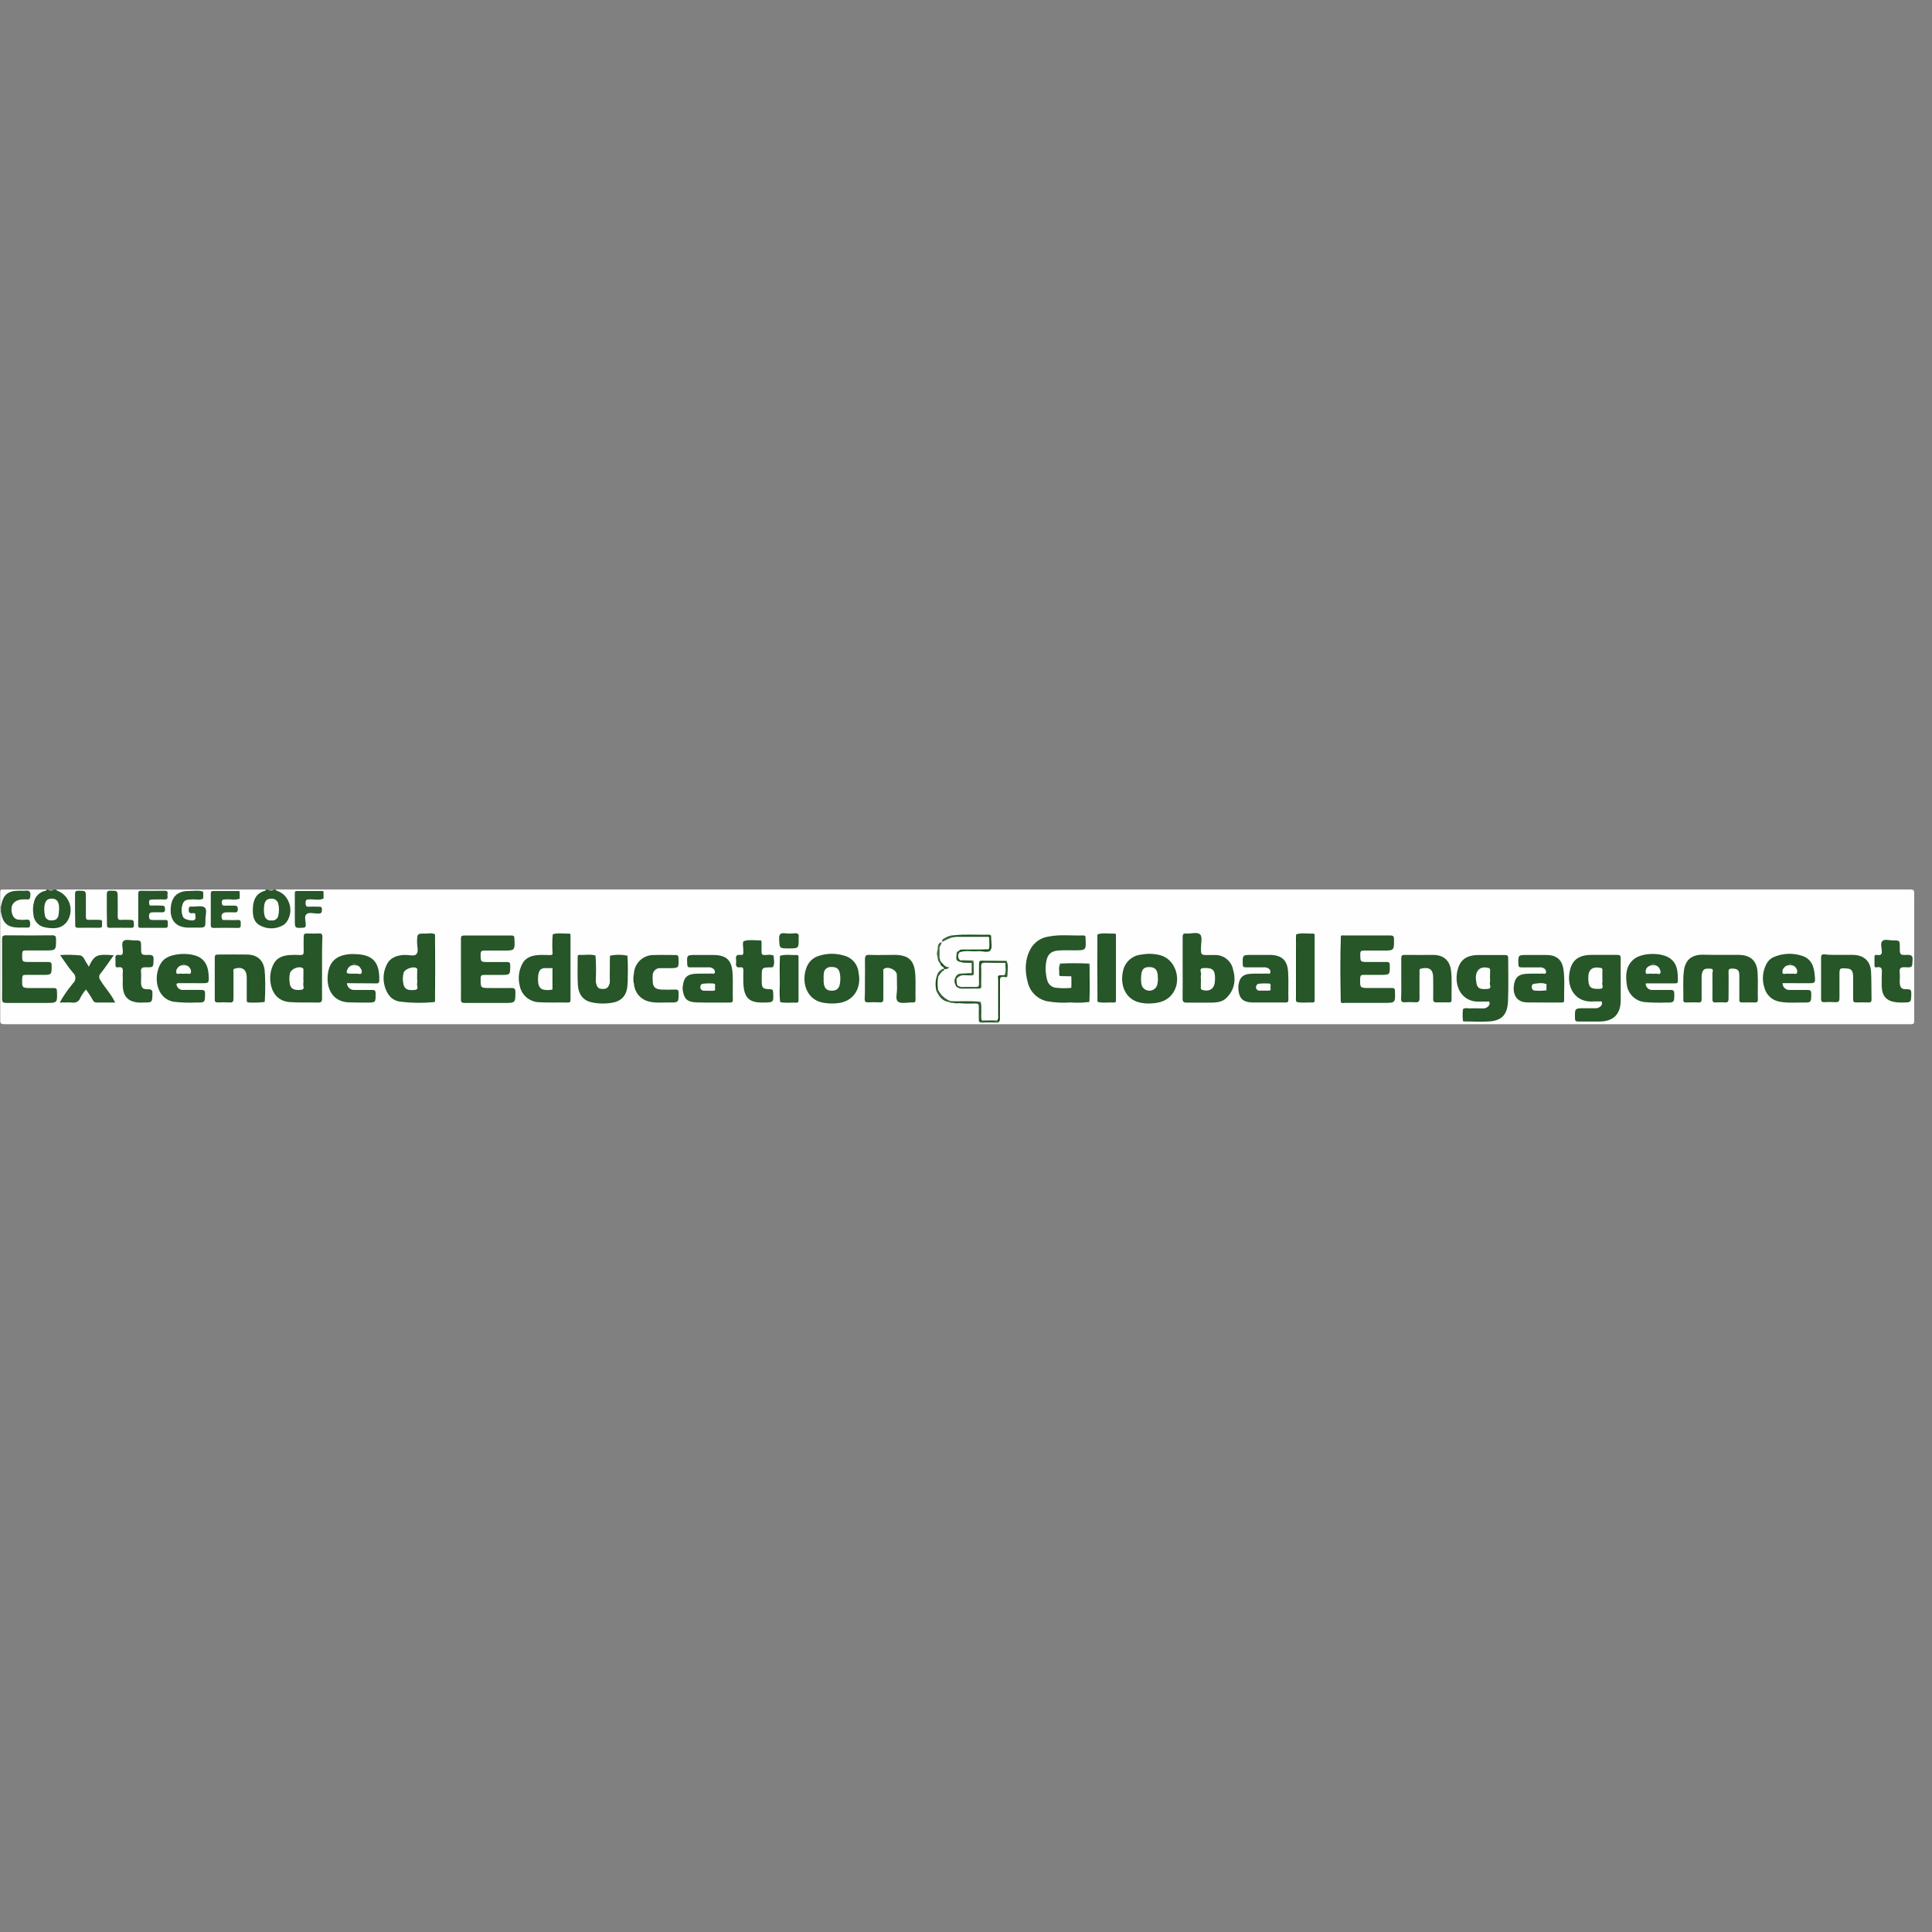 <?xml version="1.0" encoding="UTF-8" standalone="no"?>
<!DOCTYPE svg PUBLIC "-//W3C//DTD SVG 1.1//EN" "http://www.w3.org/Graphics/SVG/1.1/DTD/svg11.dtd">
<svg version="1.1" xmlns="http://www.w3.org/2000/svg" xmlns:xlink="http://www.w3.org/1999/xlink" preserveAspectRatio="xMidYMid meet" viewBox="0 0 646 646" width="646" height="646"><rect x="0" y="0" width="646" height="646" fill="#808080" stroke="none"/><defs><path d="M0.08 298.34C0.08 297.6 0.25 297.42 0.99 297.42C5.87 297.42 10.7 297.42 15.6 297.42C15.68 298.04 15.18 298.2 14.79 298.33C12.77 298.99 12.03 300.63 11.64 302.5C10.92 305.93 12.22 308.64 15 309.56C17.49 310.39 20.76 309.68 22.04 308.04C24.36 305.06 23.12 299.83 19.75 298.26C19.37 298.09 18.83 298.06 18.88 297.42C25.89 297.42 81.95 297.42 88.96 297.42C88.96 298.16 88.38 298.31 87.88 298.5C86.6 299.1 85.67 300.25 85.34 301.63C84.9 303.26 84.9 304.99 85.34 306.62C85.55 307.49 86.08 308.26 86.82 308.78C88.97 310.4 93.37 310.12 95.25 308.23C96.89 306.59 96.71 304.51 96.45 302.49C96.38 300.48 95.03 298.75 93.1 298.18C92.73 298.07 92.16 298.05 92.2 297.4C365.45 297.4 584.05 297.4 638.7 297.4C639.77 297.4 640.08 297.65 640.06 298.77C640 320 640.06 336.99 640.06 341.24C640.06 342.26 639.87 342.46 638.85 342.46C572.24 342.46 518.94 342.46 505.61 342.46C253.54 342.46 51.86 342.46 1.44 342.46C0.37 342.46 0.06 342.21 0.08 341.09C0.08 329.01 0.08 316.95 0.08 304.87C0.21 304.78 0.4 304.8 0.51 304.93C0.6 305.04 0.67 305.17 0.72 305.32C1.54 309.4 4.46 309.96 8.75 309.79C9.3 309.79 9.71 309.51 9.73 308.89C9.74 308.28 9.33 308.03 8.77 307.99C8.2 307.95 7.37 307.99 6.68 307.91C5.11 307.91 3.84 306.63 3.84 305.06C3.84 305.01 3.85 304.95 3.85 304.89C3.85 304.34 3.85 303.82 3.85 303.26C3.79 301.73 4.97 300.44 6.49 300.37C7.23 300.3 7.98 300.26 8.72 300.27C9.25 300.34 9.74 299.96 9.81 299.43C9.82 299.33 9.82 299.23 9.8 299.13C9.8 298.43 9.38 298.17 8.72 298.16C7.53 298.07 6.34 298.09 5.15 298.22C3.42 298.36 1.93 299.51 1.35 301.14C1.18 301.82 0.89 302.46 0.51 303.04C0.4 303.17 0.21 303.2 0.08 303.1C0.08 301.52 0.08 299.87 0.08 298.34Z" id="b1ra7jO3Xc"></path><path d="M18.8 297.49C18.89 297.6 18.97 297.76 19.07 297.79C22.65 299.09 24.5 303.04 23.2 306.61C23 307.17 22.73 307.7 22.39 308.18C20.52 310.7 17.76 310.59 15.05 310.08C12.85 309.7 11.22 307.83 11.15 305.6C10.94 304.27 11.02 302.91 11.36 301.62C11.72 299.88 13 298.49 14.7 297.97C14.99 297.9 15.44 297.97 15.53 297.49C15.59 297.49 16.06 297.49 16.12 297.49C16.69 297.74 17.34 297.74 17.91 297.49C18.09 297.49 18.62 297.49 18.8 297.49Z" id="g1OUPkNtF"></path><path d="M92.12 297.49C92.12 297.56 92.22 297.69 92.28 297.71C95.91 298.87 97.92 302.75 96.77 306.38C96.64 306.79 96.47 307.2 96.26 307.58C95.88 308.4 95.24 309.07 94.44 309.48C92.12 310.72 89.33 310.72 87.01 309.48C84.67 308.25 84.45 305.94 84.55 303.68C84.66 300.93 85.63 298.61 88.63 297.84C88.72 297.84 88.78 297.63 88.84 297.51C88.93 297.51 89.65 297.51 89.74 297.51C90.31 297.76 90.96 297.76 91.53 297.51C91.65 297.5 92 297.49 92.12 297.49Z" id="ehZELvd88"></path><path d="M0.08 304.94L0.08 303.1C0.25 303.1 0.35 303.1 0.37 303.1C0.86 303.58 0.87 304.37 0.4 304.86C0.37 304.89 0.34 304.91 0.31 304.94C0.31 304.94 0.23 304.94 0.08 304.94Z" id="a10CnOO6Jj"></path><path d="M91.53 297.49C91.02 297.96 90.24 297.96 89.74 297.49C89.74 297.49 91.53 297.49 91.53 297.49Z" id="cogF35GK"></path><path d="M17.91 297.49C17.4 297.95 16.63 297.95 16.12 297.49C16.12 297.49 17.91 297.49 17.91 297.49Z" id="a34xpbeLzE"></path><path d="M315.03 314.93C315.9 313.85 317.2 313.19 318.58 313.13C319.1 313.03 319.62 312.96 320.15 312.94C323.29 312.73 326.45 312.88 329.6 312.85C330.68 312.85 331.27 313.39 331.13 314.51C330.99 315.63 331.54 316.67 330.69 317.62C327.85 317.92 325.01 317.67 322.17 317.76C321.72 317.7 321.26 317.82 320.89 318.08C320.44 318.25 320.16 318.68 320.19 319.16C320.3 320 319.78 321.13 321.21 321.37C321.36 321.39 321.51 321.42 321.66 321.47C322.73 321.74 324.02 321.14 325.03 322.01C325.26 323.14 325.26 324.32 325.03 325.46C324.04 326.17 322.87 325.66 321.86 325.81C321.09 325.78 320.35 326.11 319.85 326.71C319.83 326.74 319.67 327.01 319.65 327.04C319.44 327.74 319.44 328.49 319.65 329.2C319.83 329.44 319.91 329.79 320.23 329.94C320.31 329.97 320.89 330.24 320.96 330.28C321.48 330.34 321.99 330.35 322.51 330.33C324.09 330.33 325.67 330.4 327.24 330.26C327.4 330.21 327.54 330.09 327.63 329.94C327.78 327.86 327.82 325.78 327.75 323.7C327.81 321.85 327.95 321.66 329.84 321.7C331.96 321.58 334.09 321.64 336.2 321.87C336.74 323.26 336.71 324.81 336.12 326.18C335.62 326.64 334.86 326.24 334.33 326.66C334.11 327.16 334.04 327.71 334.14 328.25C334.14 332.09 334.14 335.92 334.14 339.76C334.14 340.39 334.24 341.07 333.59 341.5C331.8 341.74 329.99 341.74 328.2 341.5C327.62 340.95 327.8 340.23 327.75 339.55C327.62 338.19 328.02 336.81 327.48 335.47C327 335.21 326.44 335.12 325.9 335.22C323.29 335.28 320.7 335.12 318.09 335.07C315.8 334.66 313.94 332.99 313.29 330.76C313.17 329.54 313.17 328.32 313.29 327.11C313.52 326.15 314.06 325.29 314.82 324.66C315.07 324.42 315.44 324.36 315.67 324.08C315.67 324.08 315.67 324.08 315.67 324.08C315.9 323.81 316.25 323.69 316.6 323.75C315.61 323.32 314.8 322.56 314.3 321.6C314.03 321.12 313.88 320.59 313.86 320.04C313.74 319.22 313.74 318.39 313.86 317.56C313.76 316.61 314.15 315.66 314.91 315.06C314.93 315.04 315.02 314.95 315.03 314.93Z" id="f2mzd18gfu"></path><path d="M363.94 322.18C364.15 323.54 364.2 324.92 364.09 326.29C364.18 329.21 364 332.12 364.19 335.03C362.09 335.29 359.98 335.34 357.87 335.19C355.3 335.38 352.71 335.25 350.16 334.8C346.93 334.13 344.38 331.64 343.63 328.42C342.61 324.56 342.63 320.71 344.71 317.06C346.01 314.9 348.22 313.46 350.71 313.14C354.54 312.39 358.43 312.91 362.29 312.78C362.81 312.78 363 313.03 362.98 313.51C362.97 313.61 362.97 313.71 362.98 313.81C363.17 317.75 363.17 317.75 359.24 317.76C357.45 317.76 355.66 317.69 353.85 317.82C351.33 318.01 350.13 319.27 349.8 321.75C349.49 323.66 349.59 325.62 350.1 327.49C350.37 329.08 351.72 330.26 353.33 330.3C354.96 330.47 356.6 330.47 358.23 330.3C358.53 329.03 358.53 327.71 358.23 326.44C357.9 326.43 355.32 326.39 354.99 326.38C354.59 326.38 354.13 326.38 354.17 325.84C354.26 324.65 353.9 323.43 354.39 322.26C354.54 323.36 354.59 324.46 354.55 325.56C354.47 324.43 354.53 323.29 354.73 322.18C357.81 322.03 360.87 322.04 363.94 322.18Z" id="gixegLiyC"></path><path d="M0.7 314.12C0.7 313.14 0.87 312.73 1.98 312.74C7.15 312.81 12.31 312.8 17.47 312.74C18.45 312.74 18.73 313.01 18.74 313.99C18.74 317.8 18.8 317.8 14.99 317.8C12.83 317.8 10.67 317.8 8.58 317.8C7.81 317.8 7.45 317.92 7.43 318.88C7.36 321.66 7.32 321.66 10.08 321.66C12.06 321.66 14.05 321.66 16.03 321.66C16.87 321.66 17.26 321.76 17.27 322.74C17.27 325.97 17.34 325.97 14.1 325.97C12.22 325.97 10.33 325.97 8.44 325.97C7.66 325.97 7.46 326.24 7.43 327.05C7.32 330.38 7.29 330.37 10.58 330.37C13.06 330.37 15.54 330.37 18.02 330.37C18.79 330.37 19.01 330.6 19.04 331.39C19.18 335.35 19.2 335.35 15.3 335.35C10.93 335.35 6.57 335.35 2.2 335.35C1.12 335.35 0.66 335.12 0.69 333.89C0.75 330.5 0.7 327.22 0.7 323.95C0.7 320.71 0.7 317.4 0.7 314.12Z" id="d14xe7Mbv4"></path><path d="M154.12 313.88C154.12 313.05 154.32 312.8 155.19 312.8C160.46 312.8 165.73 312.8 170.99 312.8C171.77 312.8 171.98 313.02 172.01 313.8C172.18 317.84 172.2 317.84 168.22 317.84C166.13 317.84 164.05 317.84 161.95 317.84C160.97 317.84 160.7 318.12 160.71 319.11C160.71 321.67 160.71 321.67 163.29 321.67C165.33 321.67 167.37 321.67 169.4 321.67C170.26 321.67 170.6 321.8 170.6 322.75C170.6 325.98 170.66 325.98 167.44 325.98C165.6 325.98 163.77 325.98 161.93 325.98C161.06 325.98 160.71 326.16 160.71 327.13C160.71 330.36 160.64 330.36 163.83 330.36C166.21 330.36 168.6 330.42 170.98 330.36C171.98 330.36 172.34 330.57 172.33 331.64C172.33 335.35 172.33 335.35 168.63 335.35C164.21 335.35 159.79 335.35 155.37 335.35C154.4 335.35 154.09 335.09 154.12 334.1C154.16 330.65 154.12 327.33 154.12 324C154.12 320.63 154.12 317.25 154.12 313.88Z" id="c1LOJ91cIU"></path><path d="M581.22 319.28C585.28 319.28 587.48 321.21 587.69 325.23C587.87 328.25 587.69 331.28 587.77 334.31C587.77 334.95 587.52 335.19 586.9 335.18C585.41 335.18 583.91 335.18 582.42 335.18C581.47 335.18 581.58 334.6 581.58 334.01C581.58 331.42 581.58 328.84 581.58 326.25C581.58 324.33 581 323.9 579.16 323.86C578.26 323.86 577.95 324.05 577.97 325C578.04 327.99 577.97 330.97 577.97 333.94C577.97 334.97 577.65 335.25 576.7 335.18C575.71 335.11 574.71 335.11 573.72 335.18C572.76 335.26 572.57 334.86 572.58 333.98C572.58 331.15 572.63 328.31 572.58 325.49C572.58 324.95 573.18 323.95 571.94 323.89C570.87 323.89 569.69 323.64 569.21 325.06C569.02 325.67 568.94 326.32 568.97 326.97C568.97 329.3 568.97 331.63 568.97 333.97C568.97 334.83 568.83 335.25 567.89 335.19C566.55 335.11 565.21 335.19 563.87 335.19C563.22 335.19 562.79 335.09 562.85 334.32C562.95 331.08 562.63 327.85 563.04 324.61C563.49 321.06 565.51 319.29 569.13 319.22C571.23 319.28 573.33 319.28 575.41 319.28C576.57 319.28 580.64 319.28 581.22 319.28Z" id="b33QD6Kzy8"></path><path d="M449.29 312.79C454.46 312.79 459.63 312.79 464.79 312.79C465.87 312.79 466.12 313.08 466.12 314.11C466.12 317.84 466.12 317.84 462.43 317.84C460.28 317.84 458.12 317.84 456.03 317.84C455.15 317.84 454.83 318.02 454.83 318.98C454.83 321.66 454.83 321.66 457.43 321.66C459.51 321.66 461.6 321.66 463.68 321.66C464.48 321.66 464.67 321.9 464.69 322.67C464.76 325.97 464.79 325.97 461.45 325.97C459.61 325.97 457.78 325.97 455.94 325.97C455.15 325.97 454.86 326.12 454.8 327.05C454.72 330.37 454.69 330.36 457.96 330.36C460.44 330.36 462.93 330.36 465.41 330.36C466.16 330.36 466.41 330.54 466.43 331.35C466.57 335.34 466.6 335.34 462.58 335.34C458.27 335.34 454.03 335.34 449.76 335.34C449.29 335.34 448.77 335.54 448.34 335.17C448.55 330.31 448.41 325.47 448.42 320.57C448.53 318.05 448.51 315.52 448.35 313C448.59 312.6 448.98 312.79 449.29 312.79Z" id="d3u4nbddOa"></path><path d="M541.91 334.46C541.91 339.11 539.48 341.53 534.86 341.57C532.47 341.57 530.09 341.57 527.71 341.57C526.89 341.57 526.63 341.37 526.63 340.5C526.55 337.12 526.52 337.12 529.86 337.12C530.21 337.12 532.94 337.12 533.28 337.12C533.98 337.19 534.68 336.95 535.2 336.47C535.59 336.14 535.75 335.61 535.63 335.12C535.45 334.64 534.93 334.88 534.55 334.86C533.91 334.82 533.27 334.82 532.62 334.86C526.9 335.22 524.13 330.54 524.7 325.81C525.25 321.25 527.51 319.34 532.11 319.28C534.98 319.28 537.86 319.28 540.73 319.28C541.65 319.28 541.93 319.54 541.91 320.45C541.86 322.94 541.91 325.42 541.91 327.9C541.91 330.06 541.91 332.27 541.91 334.46Z" id="caBF4fi9m"></path><path d="M491.52 337.18C492.91 337.1 494.3 337.18 495.7 337.18C496.45 337.26 497.2 336.97 497.7 336.4C498.02 336.07 498.15 335.6 498.05 335.16C497.87 334.68 497.36 334.93 496.97 334.91C496.33 334.87 495.68 334.87 495.04 334.91C489.1 335.29 486.41 330.37 487.15 325.47C487.81 321.15 490.04 319.34 494.43 319.33C497.37 319.33 500.29 319.33 503.21 319.33C504.06 319.33 504.29 319.59 504.29 320.41C504.29 325.22 504.44 330.04 504.22 334.84C504.02 339.35 502.07 341.23 498.02 341.53C495.17 341.74 492.28 341.53 489.4 341.53C489.3 341.53 489.22 341.37 489.12 341.27C489.35 340 489.36 338.71 489.16 337.43C489.9 336.84 490.75 337.22 491.52 337.18Z" id="h6E0cMX1PU"></path><path d="M107.68 333.85C107.68 335.01 107.33 335.27 106.24 335.23C103.12 335.14 99.98 335.3 96.86 335.07C93.37 334.81 91.16 332.52 90.54 329.07C90.08 326.76 90.42 324.36 91.51 322.27C92.58 320.18 94.64 319.5 96.9 319.33C98.09 319.26 99.28 319.26 100.47 319.33C101.23 319.33 101.54 319.14 101.54 318.33C101.48 316.65 101.54 314.95 101.54 313.27C101.54 312.32 101.86 312.08 102.75 312.12C104.04 312.18 105.33 312.18 106.62 312.12C107.54 312.06 107.81 312.37 107.8 313.28C107.65 316.81 107.68 320.36 107.68 323.87C107.68 327.19 107.68 330.52 107.68 333.85Z" id="c88kLgLC6"></path><path d="M395.44 313.32C395.44 312.41 395.68 312.05 396.61 312.14C398.23 312.3 400.34 311.46 401.32 312.49C402.1 313.32 401.56 315.41 401.57 316.94C401.57 319.33 401.57 319.33 404.02 319.33C404.21 319.33 405.75 319.33 405.95 319.33C408.95 319.13 411.65 321.16 412.28 324.1C413.35 327.75 412.77 331.11 409.95 333.8C408.64 335.05 406.81 335.22 405.05 335.25C402.31 335.25 399.59 335.25 396.86 335.25C395.78 335.25 395.4 335 395.42 333.85C395.48 330.43 395.44 327 395.44 323.59C395.44 320.16 395.44 316.73 395.44 313.32Z" id="e5JgMwa57h"></path><path d="M190.34 312.17C190.85 312.17 190.76 312.63 190.76 312.96C190.76 323.67 190.76 332.23 190.76 334.37C190.76 335.04 190.5 335.23 189.89 335.22C186.52 335.13 183.15 335.33 179.78 335.09C176.78 334.79 174.34 332.55 173.78 329.6C173.15 327.11 173.46 324.48 174.67 322.22C175.74 320.16 177.83 319.47 180.06 319.33C181.14 319.26 182.33 319.33 183.47 319.33C183.94 319.33 184.55 319.5 184.78 318.9C185.08 316.74 185.1 314.55 184.82 312.39C186.64 311.83 188.5 312.24 190.34 312.17Z" id="bewJdEi3H"></path><path d="M133.62 334.89C130.77 334.43 129.31 332.26 128.6 329.65C127.93 327.17 128.24 324.54 129.45 322.27C130.53 320.24 132.5 319.58 134.65 319.32C134.89 319.32 135.15 319.32 135.4 319.32C136.71 319.22 138.44 319.9 139.24 319.03C140.03 318.16 139.45 316.47 139.46 315.15C139.46 312.14 139.46 312.11 142.47 312.16C143.45 312.16 144.49 311.83 145.43 312.42C145.28 314.21 145.25 316.01 145.34 317.81C145.35 323.51 145.23 329.27 145.39 335.03C141.48 335.44 137.53 335.39 133.62 334.89Z" id="c3oEm7qMzV"></path><path d="M289.21 320.8C289.21 319.72 289.42 319.23 290.66 319.28C293.44 319.39 296.22 319.28 299 319.28C303.79 319.28 305.79 321.1 306.05 325.92C306.22 328.69 306.05 331.48 306.13 334.25C306.13 334.99 305.86 335.26 305.17 335.18C305.14 335.18 304.9 335.18 304.87 335.18C303.29 335.18 301.23 335.7 300.25 334.91C299.27 334.12 300.01 331.94 299.94 330.37C299.88 328.81 299.94 327.4 299.88 325.91C299.77 324.26 296.92 322.98 295.56 323.95C295.2 324.23 295.37 324.69 295.36 325.02C295.36 328 295.36 330.99 295.36 333.96C295.36 334.85 295.16 335.21 294.22 335.16C292.88 335.08 291.53 335.09 290.19 335.16C289.41 335.16 289.12 334.91 289.12 334.08C289.23 331.87 289.21 329.53 289.21 327.2C289.21 325.05 289.27 322.89 289.21 320.8Z" id="b25WCdGoEY"></path><path d="M418.03 325.61C419.91 325.47 421.81 325.61 423.68 325.52C424.04 325.52 424.58 325.77 424.76 325.28C424.9 324.73 424.67 324.15 424.2 323.84C423.69 323.52 423.09 323.38 422.5 323.45C420.51 323.45 418.52 323.45 416.54 323.45C415.74 323.45 415.56 323.2 415.54 322.44C415.47 319.29 415.45 319.29 418.56 319.29C419.14 319.29 423.79 319.29 424.37 319.29C428.52 319.29 430.48 320.96 430.71 325.08C430.9 328.14 430.71 331.23 430.8 334.31C430.8 335.08 430.45 335.2 429.81 335.2C426.14 335.2 422.47 335.2 418.79 335.2C415.71 335.13 414.41 333.92 414.12 331.17C414.28 330.59 414.27 329.97 414.1 329.39C414.5 326.85 415.51 325.8 418.03 325.61Z" id="a8a2FDfD4"></path><path d="M232.27 325.61C234.15 325.47 236.04 325.61 237.92 325.52C238.28 325.52 238.8 325.76 239 325.27C239.13 324.77 238.94 324.25 238.54 323.94C238.02 323.53 237.36 323.36 236.72 323.45C234.73 323.45 232.75 323.45 230.76 323.45C230.08 323.45 229.84 323.28 229.8 322.54C229.62 319.31 229.59 319.31 232.75 319.31C233.31 319.31 237.79 319.31 238.35 319.31C242.79 319.31 244.66 320.93 244.94 325.33C245.14 328.33 244.94 331.36 245.03 334.39C245.03 335.06 244.76 335.22 244.14 335.22C240.38 335.22 236.6 335.29 232.84 335.17C229.9 335.08 228.79 334.04 228.36 331.46C228.56 330.79 228.57 330.07 228.37 329.39C228.68 326.9 229.74 325.8 232.27 325.61Z" id="fA0xkFXtb"></path><path d="M510.49 335.17C506.57 335.04 505.76 331.8 506.25 329.12C506.68 326.74 507.86 325.76 510.34 325.61C512.17 325.49 514.01 325.61 515.85 325.53C516.19 325.53 516.72 325.78 516.93 325.26C517.05 324.77 516.87 324.25 516.47 323.94C516 323.56 515.39 323.39 514.79 323.46C512.81 323.46 510.82 323.46 508.84 323.46C508.07 323.46 507.7 323.37 507.69 322.44C507.62 319.31 507.58 319.31 510.75 319.31C511.37 319.31 516.38 319.31 517 319.31C520.35 319.31 522.26 320.8 522.76 324.08C523.29 327.53 522.91 331.02 523 334.49C523 335.25 522.51 335.21 521.99 335.21C521.62 335.21 519.73 335.21 516.33 335.21C513.72 335.18 511.78 335.17 510.49 335.17Z" id="b7iaInhYc"></path><path d="M279.79 335.46C278.15 335.62 276.51 335.53 274.89 335.21C269.5 334.05 267.86 328.1 269.7 323.44C270.38 321.6 271.88 320.19 273.76 319.63C276.52 318.71 279.49 318.68 282.27 319.54C285 320.25 286.95 322.64 287.1 325.46C286.66 326.32 287.1 327.27 286.86 328.15C287.03 327.26 286.7 326.32 287.1 325.46C288.11 330.46 285.33 335.07 279.79 335.46Z" id="c1AH2J18mH"></path><path d="M381.02 335.2C376.37 334.12 374.43 329.47 375.48 324.78C376.05 321.75 378.56 319.46 381.63 319.19C383.78 318.78 385.99 318.86 388.1 319.43C393.49 321.02 395.41 328.53 391.61 332.8C389.58 335.07 387 335.45 384.25 335.54C383.17 335.55 382.08 335.44 381.02 335.2Z" id="btX370C6K"></path><path d="M596.03 328.74C596.02 329.98 597.01 331 598.25 331.01C598.35 331.02 598.45 331.01 598.55 331C600.5 331 602.43 331.05 604.36 331C605.34 331 605.62 331.27 605.62 332.25C605.62 335.22 605.62 335.27 602.66 335.21C600 335.21 597.33 335.44 594.67 334.85C592.4 334.34 590.6 332.61 589.99 330.36C589.08 327.65 589.34 324.68 590.72 322.17C591.31 321.12 592.25 320.31 593.38 319.89C596.26 318.73 599.45 318.61 602.4 319.55C605.79 320.55 606.59 323.32 606.82 326.37C607 328.75 606.95 328.75 604.54 328.75C602.84 328.75 597.73 328.75 596.03 328.74Z" id="brLzXOvOb"></path><path d="M64.29 328.74C62.8 328.74 61.32 328.74 59.83 328.74C58.84 328.74 58.9 329.15 59.21 329.82C59.63 330.65 60.53 331.13 61.45 331C63.38 331 65.32 331 67.26 331C68.15 331 68.57 331.13 68.56 332.19C68.56 335.22 68.56 335.25 65.52 335.21C63 335.33 60.48 335.24 57.97 334.94C55.69 334.52 53.81 332.89 53.05 330.7C51.62 327.29 52.67 322.38 55.2 320.57C57.97 318.56 64.14 318.42 67 320.27C69.15 321.71 69.67 323.98 69.78 326.36C69.89 328.74 69.78 328.75 67.51 328.75C66.86 328.75 64.93 328.75 64.29 328.74Z" id="a5n13Fhk2n"></path><path d="M83.19 335.2C82.43 335.2 82.5 334.67 82.5 334.12C82.5 331.7 82.5 329.26 82.5 326.82C82.5 324.2 80.98 323.12 78.5 323.88C77.82 324.09 78.07 324.58 78.07 324.96C78.07 327.89 78.07 330.82 78.07 333.75C78.07 334.83 77.9 335.3 76.7 335.19C75.41 335.12 74.12 335.12 72.83 335.19C72.07 335.19 71.75 334.94 71.81 334.11C71.81 327.18 71.81 321.63 71.81 320.25C71.81 319.49 72.01 319.17 72.81 319.17C76.14 319.17 79.47 319.11 82.79 319.17C86.43 319.28 88.45 321.52 88.55 325.33C88.3 328.55 88.27 331.8 88.49 335.03C86.73 335.24 84.96 335.3 83.19 335.2Z" id="aT7AyW1gc"></path><path d="M468.54 320.53C468.54 319.69 468.64 319.27 469.61 319.29C472.85 319.35 476.08 319.29 479.32 319.29C482.78 319.35 484.81 321.21 485.2 324.68C485.56 327.91 485.28 331.15 485.36 334.38C485.36 335.09 484.99 335.18 484.42 335.17C483.08 335.17 481.74 335.17 480.41 335.17C479.5 335.17 479.19 334.95 479.21 334.02C479.27 331.69 479.21 329.35 479.21 327.02C479.21 324.15 478.02 323.27 475.23 323.85C474.44 324.01 474.66 324.54 474.65 324.93C474.65 327.86 474.6 330.79 474.65 333.71C474.65 334.79 474.37 335.21 473.24 335.13C472.05 335.05 470.86 335.05 469.67 335.13C468.76 335.13 468.45 334.91 468.48 333.97C468.58 331.8 468.54 329.51 468.54 327.22C468.54 324.99 468.54 322.76 468.54 320.53Z" id="ag8glbt3B"></path><path d="M552.45 331.03C552.57 331.03 552.68 331.02 552.8 331C554.68 331 556.57 331.05 558.46 331C559.45 331 559.84 331.2 559.83 332.3C559.83 335.23 559.83 335.26 556.84 335.22C554.56 335.31 552.27 335.26 549.99 335.07C546.83 334.79 544.3 332.31 543.94 329.15C543.5 326.02 543.63 322.94 546.32 320.72C549 318.5 555.62 318.34 558.55 320.54C560.59 322.06 560.96 324.32 561 326.64C561 329.23 561.3 328.73 558.91 328.8C556.14 328.8 553.36 328.8 550.58 328.8C550.47 328.81 550.37 328.84 550.27 328.9C550.29 330.09 551.26 331.04 552.45 331.03Z" id="b1jZlH6etp"></path><path d="M619.59 319.28C623.2 319.35 625.41 321.32 625.62 324.88C625.8 328 625.71 331.14 625.78 334.25C625.78 335 625.49 335.19 624.81 335.18C623.42 335.18 622.03 335.13 620.64 335.18C619.84 335.18 619.62 334.92 619.63 334.1C619.63 331.62 619.63 329.14 619.63 326.66C619.63 324.63 619.04 323.92 617.56 323.83C615.06 323.66 615.06 323.66 615.06 326.16C615.06 328.66 615.06 331.22 615.06 333.7C615.06 334.86 614.72 335.17 613.63 335.09C612.39 335.02 611.15 335.02 609.91 335.09C609.1 335.09 608.91 334.81 608.91 334.02C608.91 329.4 608.91 324.79 608.91 320.17C608.91 319.28 609.24 319.09 609.98 319.09C611.71 319.34 613.35 319.28 614.98 319.28C616.52 319.28 618.06 319.28 619.59 319.28Z" id="e56FFPWAJt"></path><path d="M116 328.74C116.06 330.05 117.17 331.07 118.48 331.01C118.53 331.01 118.58 331 118.63 331C120.56 331 122.5 331.05 124.43 331C125.37 331 125.6 331.28 125.6 332.18C125.6 335.23 125.66 335.25 122.61 335.23C120.63 335.23 118.64 335.23 116.66 335.16C111.61 335 109.35 331.13 109.54 326.75C109.76 321.88 112.12 319.43 116.98 319.03C117.58 319 118.18 319 118.77 319.03C124.92 319.15 127 322.03 126.81 327.91C126.81 328.83 126.3 328.81 125.66 328.81C123.73 328.8 117.93 328.76 116 328.74Z" id="b1mRkZX8CW"></path><path d="M209.81 319.56C209.63 322.83 209.63 326.1 209.81 329.37C209.66 332.45 208.12 334.49 205.29 335.16C202.86 335.68 200.34 335.68 197.91 335.16C194.9 334.6 193.4 332.26 193.23 329.47C193.04 326.36 193.16 323.23 193.15 320.11C193.15 319.7 193.15 319.25 193.72 319.28C195.51 319.4 197.33 318.95 199.11 319.5C198.84 322.35 198.86 325.21 199.17 328.05C199.6 330.32 200.05 330.7 201.78 330.67C203.12 330.67 203.54 329.79 203.87 328.74C204.12 325.69 204.15 322.62 203.96 319.56C205.89 319.15 207.88 319.15 209.81 319.56Z" id="hGBsFCsal"></path><path d="M38.03 319.41C36.55 321.49 35.2 323.5 33.71 325.42C33.06 326.02 32.99 327.02 33.54 327.71C34.93 330.04 36.84 332.02 38.1 334.43C38.2 334.63 38.31 334.84 38.51 335.21C36.36 335.21 34.29 335.21 32.27 335.21C31.38 335.21 31.07 334.52 30.78 333.95C30.23 332.87 29.47 331.98 28.77 330.87C28.01 331.69 27.37 332.62 26.87 333.62C26.51 334.74 25.38 335.43 24.22 335.23C22.86 335.09 21.48 335.23 19.97 335.23C21.09 333.21 22.38 331.28 23.85 329.49C24.02 329.24 24.21 329.01 24.4 328.78C25.38 327.93 25.48 326.45 24.64 325.48C24.56 325.39 24.48 325.31 24.4 325.24C22.88 323.5 21.66 321.51 20.09 319.35C22.34 319.2 24.59 319.23 26.84 319.46C27.98 319.67 28.44 321.34 29.19 322.37C29.38 322.66 29.55 322.96 29.69 323.27C31.56 319.33 32.3 318.95 38.03 319.41Z" id="d22GmFkf9P"></path><path d="M41.05 325.29C41.19 324.03 41.05 323.14 39.4 323.44C38.83 323.55 38.59 323.25 38.6 322.67C38.64 321.98 38.64 321.29 38.6 320.59C38.51 319.68 38.75 319.13 39.8 319.31C40.84 319.49 41.1 319.09 41.07 318.1C41.07 316.93 40.53 315.36 41.26 314.66C42 313.96 43.62 314.45 44.85 314.43C47.17 314.43 47.18 314.43 47.18 316.75C47.18 319.31 47.18 319.37 49.76 319.29C50.96 319.29 51.4 319.51 51.35 320.8C51.27 323.44 51.35 323.5 48.71 323.42C47.47 323.42 47.03 323.72 47.15 324.97C47.27 326.22 47.15 327.26 47.15 328.4C47.22 330.32 47.67 330.82 49.56 330.77C50.64 330.77 50.98 331.06 50.97 332.18C50.9 335.21 50.97 335.21 47.91 335.21C47.32 335.25 46.73 335.25 46.14 335.21C42.9 334.88 41.29 333.26 41.06 329.96C40.98 329.02 41.06 328.09 41.06 327.14C41.01 326.49 41.01 325.89 41.05 325.29Z" id="kaQ8eE5S"></path><path d="M629.21 325.48C629.35 324.14 629.26 323.06 627.44 323.44C627.04 323.53 626.77 323.36 626.77 322.89C626.77 321.9 626.77 320.91 626.77 319.91C626.77 319.11 627.43 319.29 627.85 319.33C628.83 319.43 629.27 319.17 629.22 318.06C629.16 316.95 628.67 315.35 629.43 314.63C630.2 313.91 631.7 314.45 632.87 314.43C635.23 314.43 635.23 314.43 635.23 316.72C635.23 319.31 635.23 319.39 637.77 319.28C639.09 319.28 639.58 319.55 639.5 320.97C639.39 323.44 639.5 323.55 636.98 323.41C635.53 323.34 635.03 323.74 635.2 325.2C635.33 326.22 635.2 327.28 635.2 328.31C635.29 330.32 635.75 330.84 637.7 330.77C638.87 330.77 639.09 331.12 639.08 332.19C639.03 335.21 639.08 335.21 636.03 335.21C635.39 335.21 634.74 335.21 634.1 335.14C630.81 334.76 629.3 333.12 629.18 329.75C629.18 328.85 629.18 327.96 629.18 327.06C629.21 326.57 629.21 326.03 629.21 325.48Z" id="jAvGgoDd"></path><path d="M257.86 323.45C254.7 323.5 254.7 323.5 254.7 326.61C254.7 326.73 254.7 327.68 254.7 327.8C254.7 330.42 254.93 330.66 257.54 330.78C258.23 330.78 258.46 330.98 258.51 331.71C258.7 335.21 258.72 335.17 255.21 335.22C250.55 335.3 248.74 333.74 248.55 328.61C248.55 327.28 248.49 325.94 248.55 324.6C248.61 323.69 248.31 323.3 247.39 323.45C246.47 323.6 245.98 323.13 246.11 322.12C246.17 321.68 246.17 321.23 246.11 320.79C245.94 319.63 246.35 319.11 247.56 319.31C248.36 319.44 248.64 319.03 248.53 318.29C248.53 318.27 248.53 318.15 248.53 318.13C248.65 316.93 248.05 314.9 248.79 314.65C250.45 314.11 252.4 314.45 254.18 314.44C254.71 314.44 254.64 314.87 254.64 315.2C254.64 316.28 254.64 317.29 254.64 318.33C254.64 319.13 254.92 319.32 255.71 319.34C256.71 319.34 257.74 319.02 258.69 319.56C258.39 320.82 258.84 322.13 258.45 323.39C258.33 323.4 257.92 323.44 257.86 323.45Z" id="akjtLxLWU"></path><path d="M218.67 319.33C221.04 319.26 223.42 319.33 225.8 319.33C226.55 319.33 226.83 319.49 226.88 320.31C227 323.72 227.03 323.72 223.65 323.72C222.75 323.72 221.86 323.72 220.96 323.72C219.62 323.56 218.41 324.53 218.25 325.87C218.24 325.98 218.23 326.1 218.24 326.21C218.19 326.75 218.19 327.3 218.24 327.84C218.24 329.99 219.04 330.78 221.22 330.88C222.75 330.94 224.29 330.94 225.83 330.88C226.71 330.88 226.9 331.16 226.9 331.96C226.9 335.19 226.98 335.26 223.67 335.19C221.35 335.19 219.01 335.45 216.73 334.81C214.09 334.09 212.2 331.79 211.99 329.07C212.22 327.89 212.21 326.68 211.96 325.51C212.16 321.98 215.13 319.24 218.67 319.33Z" id="aNbYY2VN9"></path><path d="M372.63 312.15C373.22 312.15 373.14 312.65 373.14 313.03C373.14 323.68 373.14 332.2 373.14 334.33C373.14 334.81 373.14 335.25 372.45 335.21C370.64 335.11 368.81 335.46 367.06 335.02C367.11 327.48 367.18 319.95 366.99 312.41C368.85 311.8 370.76 312.27 372.63 312.15Z" id="a1qX5cBXW4"></path><path d="M439.09 312.16C439.66 312.16 439.58 312.68 439.58 313.06C439.58 315.18 439.58 332.18 439.58 334.31C439.58 334.78 439.58 335.23 438.91 335.2C437.11 335.11 435.27 335.45 433.52 335.02C433.69 329.25 433.52 323.48 433.58 317.7C433.67 315.93 433.62 314.16 433.44 312.4C435.3 311.81 437.2 312.26 439.09 312.16Z" id="a4vwtBG3K"></path><path d="M64.4 300.73C63.22 300.83 61.87 300.6 61.24 301.9C60.54 303.4 60.54 305.14 61.24 306.65C61.6 307.53 64.6 308.14 65.15 307.5C65.56 307.04 65.33 306.36 65.31 305.79C65.28 305.22 64.75 305.3 64.38 305.35C63.44 305.46 63.05 305.14 63.1 304.13C63.1 303.34 63.34 303.05 64.11 303.14C65.59 303.22 67.48 302.68 68.42 303.42C69.36 304.15 68.66 306.11 68.69 307.54C68.69 310.17 68.69 310.17 66.04 310.17C65.75 310.17 63.41 310.17 63.12 310.17C58.96 310.17 56.81 307.83 57.08 303.7C57.33 299.85 59.33 297.89 63.16 297.92C64.73 297.92 66.39 297.57 67.91 298.15C67.78 298.91 67.78 299.7 67.93 300.46C66.79 301.09 65.58 300.64 64.4 300.73Z" id="f17ZABtjhP"></path><path d="M266.52 319.34C267.08 319.34 267 319.87 267 320.25C267 321.66 267 332.96 267 334.37C267 334.87 266.95 335.29 266.31 335.26C264.5 335.15 262.69 335.49 260.92 335.07C261 329.87 261.08 324.67 260.86 319.56C262.73 319.02 264.63 319.42 266.52 319.34Z" id="f4X4ecE9A"></path><path d="M75.58 300.73C74.86 300.81 74.14 300.52 74.17 301.81C74.2 303.1 74.93 302.8 75.63 302.81C76.34 302.82 77.33 302.81 78.17 302.81C79.01 302.81 79.53 302.9 79.52 303.98C79.51 305.06 79.04 305.11 78.23 305.06C77.42 305 76.55 305.06 75.71 305.06C74.32 305.06 73.77 305.88 74.22 307.21C74.43 307.78 74.85 307.6 75.2 307.61C76.64 307.61 78.08 307.7 79.52 307.61C80.69 307.54 80.46 308.28 80.49 308.95C80.51 309.62 80.63 310.31 79.51 310.27C76.82 310.2 74.11 310.22 71.46 310.27C70.64 310.27 70.47 309.95 70.48 309.2C70.48 305.77 70.48 302.35 70.48 298.92C70.48 298.3 70.57 297.9 71.35 297.91C74.19 297.91 77.01 297.91 79.84 297.91C79.94 297.91 80.03 298.06 80.13 298.15C79.99 298.91 80 299.7 80.15 300.46C78.66 301.12 77.1 300.59 75.58 300.73Z" id="a2TOpOznuV"></path><path d="M46.23 298.91C46.23 298.22 46.3 297.83 47.17 297.83C51.12 297.92 54.27 297.83 55.06 297.83C56.52 297.83 55.91 298.84 56.01 299.49C56.11 300.15 56.07 300.84 54.93 300.77C53.55 300.68 52.16 300.77 50.77 300.77C50.03 300.77 49.83 301.05 49.86 301.72C49.88 302.4 49.86 302.9 50.78 302.8C51.71 302.71 52.87 302.8 53.91 302.8C54.94 302.8 55.17 303.02 55.19 304.02C55.21 305.02 54.61 305.1 53.89 305.05C53.17 304.99 52.19 305.05 51.35 305.05C50.51 305.05 49.82 305.05 49.82 306.34C49.82 307.63 50.44 307.64 51.38 307.61C52.66 307.61 53.95 307.61 55.25 307.61C56.32 307.56 56.09 308.31 56.09 308.91C56.09 309.5 56.35 310.25 55.26 310.24C51.15 310.24 47.88 310.24 47.06 310.24C46.29 310.24 46.18 309.9 46.19 309.25C46.25 307.42 46.23 305.71 46.23 303.98C46.23 302.29 46.23 300.59 46.23 298.91Z" id="e2171dWZTa"></path><path d="M103.58 300.72C102.66 300.72 102.17 300.72 102.17 301.95C102.17 303.18 102.65 303.23 103.57 303.17C104.49 303.1 105.36 303.17 106.26 303.17C107.15 303.17 107.66 303.01 107.65 304.25C107.64 305.49 107.09 305.47 106.19 305.47C104.92 305.47 103.29 304.93 102.46 305.68C101.63 306.44 102.26 308.03 102.24 309.26C102.24 309.98 101.99 310.17 101.3 310.2C98.58 310.35 98.58 310.38 98.58 307.61C98.58 306.75 98.58 299.85 98.58 298.99C98.58 298.45 98.47 297.91 99.35 297.91C102.23 297.91 105.11 297.91 107.98 297.91C107.98 297.91 108.09 298.05 108.14 298.12C108.01 298.9 108.01 299.69 108.16 300.46C106.66 301.13 105.1 300.65 103.58 300.72Z" id="aMUb246ab"></path><path d="M0.31 303.1C1.07 299.06 2.57 297.81 6.63 297.81C7.22 297.85 7.82 297.85 8.41 297.81C9.75 297.63 10.25 298.07 10.15 299.48C10.07 300.4 9.93 300.89 8.91 300.73C8.55 300.7 8.19 300.7 7.83 300.73C4.41 300.73 2.9 303.18 4.37 306.31C4.77 307.07 5.57 307.54 6.44 307.51C7.17 307.61 7.92 307.61 8.66 307.51C9.94 307.33 10.09 307.95 10.09 309.02C10.09 310.1 9.74 310.21 8.87 310.16C8.01 310.1 7.19 310.16 6.35 310.16C2.57 310.15 0.87 308.7 0.31 304.94C0.31 304.57 0.31 303.29 0.31 303.1Z" id="a1fSrVBrts"></path><path d="M25.09 298.91C25.09 298.05 25.36 297.83 26.17 297.83C28.72 297.83 28.72 297.76 28.72 300.29C28.72 302.37 28.72 304.46 28.72 306.54C28.72 307.32 28.96 307.62 29.8 307.57C30.94 307.51 32.09 307.57 33.23 307.57C34.37 307.57 34.12 308.2 34.1 308.82C34.08 309.43 34.42 310.25 33.2 310.22C30.81 310.16 28.43 310.22 26.05 310.22C25.29 310.22 25.13 309.91 25.15 309.24C25.11 307.42 25.09 305.71 25.09 303.98C25.09 302.3 25.09 300.6 25.09 298.91Z" id="a49q3Hg8Fs"></path><path d="M35.71 299.1C35.71 298.19 35.87 297.8 36.92 297.82C39.35 297.82 39.35 297.82 39.35 300.23C39.35 302.25 39.41 304.29 39.35 306.32C39.35 307.25 39.53 307.67 40.56 307.58C41.6 307.49 42.64 307.58 43.68 307.58C44.71 307.58 44.76 308.1 44.76 308.85C44.76 309.61 44.97 310.26 43.81 310.23C41.43 310.17 39.05 310.23 36.68 310.23C35.94 310.23 35.76 309.93 35.77 309.26C35.73 307.47 35.71 305.75 35.71 304.01C35.71 302.37 35.71 300.78 35.71 299.1Z" id="c279mdbq22"></path><path d="M260.52 313.96C260.46 312.39 260.92 311.88 262.46 312.06C263.54 312.18 264.62 312.18 265.7 312.06C266.88 311.95 267.22 312.43 267.04 313.49C267.03 313.59 267.03 313.69 267.04 313.79C267.07 317.12 267.07 317.12 263.68 317.12C260.57 317.12 260.65 317.12 260.52 313.96Z" id="a3e0odANGc"></path><path d="M330.78 313.84C330.78 313.03 330.15 313.25 329.7 313.25C326.41 313.25 323.11 313.25 319.82 313.25C319.54 313.07 319.2 313.25 318.92 313.08C318.83 312.98 318.83 312.84 318.92 312.74C322.82 312.28 326.73 312.65 330.65 312.53C331.23 312.53 331.47 312.75 331.41 313.33C331.41 313.37 331.41 313.42 331.41 313.47C331.41 314.95 331.89 316.83 331.16 317.78C330.44 318.73 328.47 317.95 327.06 318.06C324.95 318.23 322.8 317.66 320.73 318.46C320.59 318.35 320.56 318.15 320.66 318.01C320.82 317.53 321.19 317.48 321.61 317.52C324.6 317.71 327.59 317.69 330.57 317.47C331.04 316.28 330.71 315.05 330.78 313.84Z" id="a2v901P1Y"></path><path d="M336.19 321.96C336.19 321.67 336.38 321.5 336.54 321.29C337.37 322.91 336.83 324.63 336.84 326.3C336.84 326.97 336.02 326.7 335.6 326.65C334.6 326.57 334.35 326.93 334.36 327.89C334.36 332.11 334.36 336.32 334.36 340.54C334.36 341.62 334.03 341.98 332.93 341.92C331.4 341.82 329.86 341.87 328.32 341.92C327.55 341.92 327.24 341.69 327.29 340.91C327.29 339.52 327.24 338.12 327.29 336.74C327.36 335.72 326.96 335.53 326.03 335.53C324.21 335.64 322.37 335.6 320.56 335.41C320.98 334.92 321.55 335.05 322.05 335.06C323.85 334.97 325.65 335.02 327.44 335.2C328.12 336.09 327.71 337.11 327.79 338.06C327.87 339.01 327.79 339.74 327.79 340.58C327.79 341.01 327.79 341.47 328.42 341.47C328.81 341.47 332 341.47 332.39 341.47C332.86 341.47 333.39 341.64 333.74 341.12C333.96 340.21 334.01 339.26 333.89 338.33C333.89 334.52 333.89 330.71 333.89 326.89C333.89 326.35 334.19 326.3 334.63 326.25C335.06 326.21 335.55 326.48 335.88 326.07C336.57 324.74 336.06 323.33 336.19 321.96Z" id="g6itekB4LG"></path><path d="M336.19 321.96C333.9 321.96 331.62 321.96 329.34 321.9C328.38 321.9 328.04 322.13 328.07 323.14C328.16 325.12 328.07 327.11 328.07 329.09C328.07 329.55 328.3 330.08 327.88 330.49C327.57 328.33 327.82 326.07 327.74 323.86C327.79 323.38 327.79 322.89 327.74 322.4C327.74 324.83 327.74 327.53 327.67 330.23C325.97 330.64 324.24 330.32 322.53 330.42C322.17 330.42 321.83 330.42 321.45 330.42C321.07 330.42 321.2 330.2 321.3 330.02C322.93 330.02 324.53 329.94 326.18 330.02C327.08 330.02 327.39 329.82 327.36 328.87C327.29 326.65 327.36 324.42 327.36 322.2C327.36 321.56 327.46 321.19 328.24 321.21C331 321.25 333.77 321.26 336.54 321.29C336.57 321.57 336.43 321.83 336.19 321.96Z" id="aMLJQneUJ"></path><path d="M433.7 313.48C433.7 323.75 433.7 331.91 433.7 333.96C433.77 334.31 433.69 334.66 433.48 334.94C433.31 334.48 433.27 333.98 433.34 333.5C433.34 331.52 433.34 315.7 433.34 313.72C433.34 313.28 433.41 312.81 433.44 312.4C433.79 312.71 433.7 313.12 433.7 313.48Z" id="a3SBLGn590"></path><path d="M367.23 313.49C367.23 323.74 367.23 331.92 367.23 333.97C367.29 334.32 367.21 334.68 367.01 334.97C367.01 331 366.94 327.03 366.93 323.11C366.93 319.55 366.97 315.98 366.99 312.41C367.32 312.72 367.23 313.14 367.23 313.49Z" id="d1BEuxMki"></path><path d="M145.18 333.89C145.18 323.71 145.18 315.57 145.18 313.53C145.18 313.14 145.08 312.73 145.41 312.45C145.51 319.95 145.56 327.48 145.39 335.03C145.1 334.7 145.19 334.28 145.18 333.89Z" id="bxjjcWWSA"></path><path d="M448.6 314.08C448.6 323.98 448.6 331.89 448.6 333.87C448.6 334.25 448.69 334.66 448.37 335C448.37 335 448.31 334.91 448.31 334.87C448.19 327.6 448.09 320.36 448.35 313C448.69 313.32 448.6 313.72 448.6 314.08Z" id="c1VuahNp5r"></path><path d="M320.64 335.4C320.08 335.51 319.5 335.5 318.95 335.34C318.49 335 317.87 335.34 317.44 335.07C317.44 335.07 317.44 335.07 317.44 335.07C317.39 334.79 317.44 334.62 317.78 334.75C321.16 334.93 324.56 334.54 327.92 335.02C327.92 335.04 327.92 335.17 327.92 335.19C327.83 335.28 327.72 335.33 327.6 335.34C326.2 335.35 321.34 335.39 320.64 335.4Z" id="b5X7SSt7Jb"></path><path d="M261.13 320.52C261.13 321.89 261.13 332.83 261.13 334.2C261.17 334.5 261.08 334.8 260.89 335.03C260.66 333.18 260.62 331.31 260.75 329.44C260.76 326.15 260.58 322.85 260.86 319.56C261.1 319.81 261.2 320.17 261.13 320.52Z" id="aTS0hXQH"></path><path d="M317.45 335.05C315.16 334.85 314.03 333.27 313.14 331.41C313.14 331.12 313.03 330.64 313.63 330.85C314.46 332.63 315.95 334.03 317.8 334.73C317.73 334.79 317.48 335.02 317.45 335.05Z" id="eD2kcZ5ed"></path><path d="M363.96 333.46C363.96 329.69 363.96 325.91 363.96 322.18C364.24 322.08 364.31 322.29 364.31 322.47C364.24 326.65 364.5 330.85 364.19 335.03C363.79 334.56 363.97 333.95 363.96 333.46Z" id="j3kjBvWKCp"></path><path d="M324.89 321.96C324.92 321.77 325.04 321.61 325.22 321.53C325.34 321.5 325.48 321.53 325.56 321.63C325.56 322.86 325.56 324.08 325.63 325.3C325.63 325.95 325.37 326.17 324.76 326.15C323.82 326.09 322.89 326.15 321.97 326.08C321.88 325.98 321.89 325.82 321.99 325.73C322.02 325.71 322.04 325.69 322.08 325.68C322.98 325.49 323.99 325.99 324.89 325.39C324.89 324.71 324.89 322.31 324.89 321.96Z" id="ggdTPRTeh"></path><path d="M314.14 317.46C313.92 318.34 313.92 319.26 314.14 320.14C314.18 320.28 314.46 321.36 314.5 321.5C314.65 321.74 314.63 322.05 314.44 322.26C313.87 321.74 313.54 320.99 313.54 320.22C313.35 319.29 313.35 318.34 313.54 317.41C313.64 316.41 313.5 315.27 314.91 315.06C314.75 315.89 313.96 316.52 314.14 317.46Z" id="b46tEFixH"></path><path d="M313.15 331.41C312.69 329.74 312.73 327.98 313.26 326.33C313.45 326.37 313.61 326.52 313.67 326.72C313.45 328.08 313.44 329.48 313.64 330.85C313.4 330.94 313.22 331.15 313.15 331.41Z" id="c1p6XFGsxF"></path><path d="M209.59 326.77C209.66 324.37 209.25 321.95 209.81 319.56C209.97 322.84 209.94 326.1 209.83 329.37C209.46 328.55 209.38 327.64 209.59 326.77Z" id="g3684AWTOl"></path><path d="M88.27 328.19C88.27 327.3 87.93 326.34 88.55 325.5C88.75 328.67 88.72 331.86 88.49 335.03C87.95 332.77 88.34 330.47 88.27 328.19Z" id="a3X9BAYpN5"></path><path d="M318.96 312.99C318.86 313.13 318.71 313.22 318.64 313.37C317.4 313.76 316.21 314.29 315.08 314.93C314.8 314.05 315.56 313.85 316.07 313.58C316.93 313.03 317.93 312.73 318.96 312.72C318.96 312.81 318.96 312.9 318.96 312.99Z" id="jbfUAegR2"></path><path d="M203.88 328.79C203.91 325.75 203.93 322.63 203.96 319.56C204.39 322.62 204.36 325.73 203.88 328.79Z" id="b2MqwlYdbg"></path><path d="M198.89 328.43C198.97 325.47 198.49 322.49 199.12 319.55C199.32 322.39 199.35 325.25 199.18 328.1C199.11 328.25 198.89 328.49 198.89 328.43Z" id="h3ZYfNJCbt"></path><path d="M314.52 321.5C315.4 322.25 315.9 323.54 317.45 323.42C317 323.92 316.32 324.15 315.66 324.03C315.75 323.12 314.36 323.2 314.46 322.26C314.47 322.11 314.51 321.58 314.52 321.5Z" id="gl1oDbrEy"></path><path d="M185.03 318.93C184.99 318.95 184.95 318.95 184.91 318.93C184.86 318.92 184.82 318.89 184.78 318.86C184.63 316.7 184.65 314.54 184.82 312.39C185.44 314.54 185.05 316.7 185.03 318.93Z" id="e2Wm6Dk24i"></path><path d="M313.26 326.33C313.4 325.44 313.96 324.68 314.75 324.27C314.97 324.3 315.15 324.46 315.2 324.68C314.59 325.28 314.08 325.97 313.67 326.72C313.58 326.64 313.3 326.37 313.26 326.33Z" id="j4zFUY9HBH"></path><path d="M321.94 326.08C321.09 326.15 320.32 326.6 319.84 327.3C319.64 327.16 319.52 326.93 319.53 326.68C319.84 325.97 320.57 325.51 321.35 325.55C321.51 325.75 321.82 325.58 321.94 325.83C321.94 325.88 321.94 326.06 321.94 326.08Z" id="bdBzJCJ78"></path><path d="M319.85 318.95C320.65 318.95 320.31 319.63 320.5 320.03C320.7 320.43 320.5 320.57 320.74 320.78C320.77 320.81 321 321.07 321.03 321.1C321.12 321.16 321.19 321.26 321.2 321.37C321.18 321.47 321.12 321.55 321.04 321.61C319.29 321.33 319.82 320.02 319.85 318.95Z" id="d5k1tC9PA"></path><path d="M321.04 321.07C322.26 321.07 323.48 321.07 324.68 321.15C325.03 321.15 325.53 320.98 325.54 321.63C325.23 321.63 322.76 321.63 322.45 321.63C321.96 321.69 321.46 321.57 321.04 321.3C321.05 321.23 321.05 321.15 321.04 321.07Z" id="c1sTqdhXI6"></path><path d="M354.73 325.75L354.42 325.75C354.42 323.66 354.42 322.5 354.42 322.26C354.5 322.06 354.6 322.05 354.73 322.18C354.73 322.65 354.73 323.84 354.73 325.75Z" id="c4t3ZDp0O"></path><path d="M358.26 326.42C358.8 327.64 358.8 329.05 358.26 330.28C358.26 330.28 358.26 326.42 358.26 326.42Z" id="b5YZleOTF"></path><path d="M319.84 327.3C319.77 328.09 319.88 328.88 320.17 329.62C320.28 329.76 320.25 329.96 320.11 330.07C319.82 329.96 319.6 329.7 319.54 329.39C319.33 328.5 319.33 327.57 319.54 326.68C319.54 326.68 319.81 327.24 319.84 327.3Z" id="b21lkpJ7sC"></path><path d="M258.69 319.56C258.68 320.84 259.12 322.15 258.45 323.39C258.58 322.11 258.15 320.81 258.69 319.56Z" id="a2VuXdDlwK"></path><path d="M489.16 341.29C489.04 340.01 489.04 338.72 489.16 337.43C489.62 338.68 489.62 340.05 489.16 341.29Z" id="d2HuI1XnzY"></path><path d="M211.96 329.08C211.73 327.9 211.73 326.69 211.96 325.51C212.42 326.65 212.42 327.93 211.96 329.08Z" id="cJZ360AA7"></path><path d="M319.85 318.95C319.85 318.39 320.07 317.99 320.71 317.99C320.71 318.04 320.76 318.4 320.77 318.45C320.78 318.54 320.78 318.63 320.77 318.72C320.3 319.12 320.82 319.74 320.42 320.14C319.95 319.88 320.34 319.2 319.85 318.95Z" id="b9le0KIJC"></path><path d="M313.56 320.22C313.2 319.32 313.2 318.31 313.56 317.41C313.56 317.97 313.56 319.94 313.56 320.22Z" id="a3V7lu2lI7"></path><path d="M67.93 300.46C67.55 299.72 67.55 298.85 67.93 298.1C67.93 298.1 67.93 300.46 67.93 300.46Z" id="c96ODi50p"></path><path d="M80.15 300.46C79.78 299.72 79.78 298.84 80.15 298.1C80.15 298.1 80.15 300.46 80.15 300.46Z" id="c3qkZfd0N9"></path><path d="M108.16 300.46C107.79 299.72 107.79 298.85 108.16 298.1C108.16 298.1 108.16 300.46 108.16 300.46Z" id="bgHasARqw"></path><path d="M228.37 331.46C228.22 330.78 228.22 330.07 228.37 329.39C228.77 330.02 228.77 330.83 228.37 331.46Z" id="a1aRXboPMA"></path><path d="M320.42 320.14C320.42 319.65 320.29 319.06 320.76 318.72C320.76 319.4 320.76 320.08 320.76 320.74C320.69 320.62 320.48 320.26 320.42 320.14Z" id="aAmIZuNsJ"></path><path d="M414.1 331.16C414.1 330.57 414.1 329.98 414.1 329.39C414.49 329.92 414.49 330.63 414.1 331.16Z" id="aTasfX9lL"></path><path d="M320.17 329.61L321.37 330.06C321.37 330.2 321.37 330.28 321.37 330.3C321.2 330.48 320.92 330.51 320.72 330.36C320.45 330.32 320.22 330.33 320.11 330.06C320.12 330 320.14 329.85 320.17 329.61Z" id="jIjwT5Ol1"></path><path d="M314.75 324.26C314.99 323.9 315.35 323.96 315.69 323.99C315.78 324.27 315.62 324.56 315.34 324.65C315.29 324.66 315.24 324.67 315.2 324.67C315.11 324.59 314.8 324.3 314.75 324.26Z" id="al9iPDg8z"></path><path d="M318.95 335.34C318.43 335.46 317.89 335.36 317.44 335.07C317.96 335.07 318.52 334.88 318.95 335.34Z" id="a4weYEgN5u"></path><path d="M19.57 305.95C19.35 307.36 18.4 307.78 17.12 307.75C16.01 307.83 15.05 306.99 14.97 305.88C14.97 305.87 14.97 305.85 14.97 305.83C14.77 304.82 14.74 303.77 14.89 302.75C15.19 301.15 15.86 300.47 17.28 300.47C18.71 300.47 19.44 301.16 19.71 302.72C19.75 303.2 19.77 303.69 19.76 304.18C19.71 304.68 19.67 305.33 19.57 305.95Z" id="b1Wf8mfxKy"></path><path d="M90.87 300.48C91.89 300.46 92.8 301.16 93.03 302.16C93.37 303.5 93.37 304.91 93.03 306.25C92.79 307.27 91.8 307.93 90.77 307.76C89.74 307.93 88.74 307.28 88.49 306.26C88.3 305.55 88.22 304.81 88.25 304.06C88.25 301.46 89.01 300.39 90.87 300.48Z" id="e1FVKSrBeZ"></path><path d="M334.1 339.74C334.1 340.27 334.29 340.82 333.85 341.29C333.8 341.4 333.67 341.45 333.56 341.39C333.52 341.37 333.48 341.34 333.46 341.29C333.77 340.85 333.89 340.3 333.78 339.76C333.78 335.63 333.78 331.49 333.78 327.35C333.78 326.94 333.44 326.35 334.14 326.11C334.25 326.18 334.28 326.24 334.25 326.32C334.22 326.39 334.21 326.4 334.17 326.4C334.17 330.86 334.17 335.3 334.1 339.74Z" id="b74DuaHCW"></path><path d="M330.57 317.47C329.76 318.06 328.84 317.75 327.98 317.73C325.83 317.67 323.75 318.04 321.66 317.51C323.44 317.5 328.79 317.47 330.57 317.47Z" id="cNHW4iGr7"></path><path d="M327.6 322.27L327.84 322.27L327.84 330.49C327.67 330.53 327.57 330.55 327.55 330.56C327.44 330.49 327.41 330.44 327.44 330.37C327.48 330.31 327.55 330.28 327.6 330.28C327.6 329.21 327.6 326.54 327.6 322.27Z" id="e4izixiKg"></path><path d="M327.65 340.95C327.92 339.01 327.6 337.06 327.83 335.13C327.84 335.11 327.92 335.01 327.93 335C328.36 337.07 327.85 339.17 328.22 341.23C328.3 341.28 328.33 341.37 328.3 341.46C328.26 341.53 328.24 341.56 328.21 341.56C327.78 341.56 327.61 341.36 327.65 340.95Z" id="anZ3uUUz6"></path><path d="M325.2 321.65C325.17 321.68 324.88 321.95 324.85 321.98C323.65 321.83 322.43 322.13 321.27 321.68C321.61 321.3 322.1 321.62 322.45 321.43C323.37 321.43 324.32 321.14 325.2 321.65Z" id="bh5kSMTkO"></path><path d="M328.21 341.23L333.45 341.23C333.68 341.23 333.81 341.23 333.84 341.23C331.99 341.92 330.09 341.45 328.21 341.56C328.21 341.52 328.21 341.41 328.21 341.23Z" id="b1ZDqL5cT1"></path><path d="M327.6 330.28L327.6 330.56C324.36 330.56 322.56 330.56 322.2 330.56C322.1 330.49 322.06 330.44 322.1 330.37C322.13 330.31 322.16 330.28 322.19 330.28C322.91 330.28 324.71 330.28 327.6 330.28Z" id="f5ntKhl9Cj"></path><path d="M321.35 325.55C321.71 325.54 324.54 325.41 324.89 325.39C324.01 326.24 322.91 325.57 321.94 325.83C321.71 325.83 321.48 325.83 321.35 325.55Z" id="d3U2t2BDJ"></path><path d="M314.16 317.46C314.17 318.35 314.16 319.28 314.16 320.14C313.71 319.3 313.71 318.29 314.16 317.46Z" id="a4D1BO3MX"></path><path d="M319.53 329.39C319.01 328.56 319.01 327.51 319.53 326.68C319.53 327.59 319.53 328.5 319.53 329.39Z" id="ger8yjsxD"></path><path d="M334.17 326.09C335.21 326.09 335.78 326.09 335.9 326.09C335.97 326.19 336.52 326.22 336.04 326.37C335.42 326.47 334.79 326.48 334.17 326.4C334.17 326.36 334.17 326.26 334.17 326.09Z" id="a668x7ejF"></path><path d="M318.63 313.37L318.3 313.13C318.69 313.05 318.91 313 318.95 312.99C319.26 312.99 319.6 312.94 319.83 313.23C319.67 313.25 319.27 313.29 318.63 313.37Z" id="a5nwxjnCZ8"></path><path d="M322.23 330.28C322.22 330.37 322.22 330.46 322.23 330.56C321.69 330.69 321.13 330.6 320.66 330.31C320.71 330.3 320.93 330.28 321.32 330.24C321.8 330.26 322.11 330.27 322.23 330.28Z" id="abzA5Lqng"></path><path d="M322.45 321.43C322.11 321.78 321.66 321.56 321.27 321.68C321.26 321.68 321.22 321.68 321.14 321.68L321.03 321.61L321.03 321.3C321.79 321.37 322.26 321.42 322.45 321.43Z" id="f2C8kmF8YO"></path><path d="M535.77 327.31C535.84 327.7 535.84 328.1 535.77 328.49C535.48 329.23 536.67 330.64 534.81 330.64C532.28 330.76 531.42 330.26 531.17 328.49C531.11 328.05 531.08 327.6 531.08 327.16C531 324.2 532.34 323.09 535.24 323.64C535.84 323.75 535.8 324.06 535.79 324.46C535.79 325.03 535.78 326.74 535.77 327.31Z" id="ab32GNgp9"></path><path d="M498.2 327.25C498.27 327.63 498.27 328.03 498.2 328.42C497.87 329.16 499.14 330.58 497.32 330.68C494.66 330.88 493.92 330.42 493.63 328.44C493.53 327.91 493.48 327.37 493.47 326.82C493.54 324.18 495.22 322.98 497.79 323.68C498.27 323.82 498.24 324.1 498.25 324.43C498.24 324.99 498.21 326.68 498.2 327.25Z" id="a8lnkYepqs"></path><path d="M101.42 328.82C101.18 329.55 102.23 330.84 100.59 330.98C98.3 331.19 97.2 330.61 96.91 328.98C96.7 327.86 96.7 326.71 96.91 325.58C97.19 324 99.88 322.86 101.22 323.71C101.53 323.91 101.45 324.23 101.46 324.51C101.48 325.47 101.42 326.4 101.42 327.34C101.5 327.83 101.5 328.33 101.42 328.82Z" id="a5PuQ3KMx"></path><path d="M401.55 327.29C401.55 326.89 401.42 326.43 401.55 326.11C401.94 325.33 400.47 323.75 402.55 323.68C405.25 323.59 406.09 324.18 406.24 326.33C406.28 326.87 406.28 327.41 406.24 327.96C406.14 330.54 404.52 331.7 402.02 331.01C401.47 330.86 401.53 330.5 401.52 330.1C401.52 329.54 401.54 327.85 401.55 327.29Z" id="d2rpuPwpj7"></path><path d="M181.8 330.92C180.33 330.68 179.73 329.25 179.92 326.61C180.06 324.58 180.67 323.77 182.18 323.7C183.02 323.7 183.87 323.7 184.71 323.7C185.25 324.51 184.96 325.41 184.94 326.26C184.91 327.83 185.24 329.36 184.74 330.85C183.78 331.09 182.77 331.12 181.8 330.92Z" id="d1CaPIHgfh"></path><path d="M184.74 323.75C185.14 323.9 185.15 324.26 185.15 324.61C185.15 325.15 185.15 329.47 185.15 330.01C185.12 330.32 185.12 330.67 184.74 330.85C184.74 329.43 184.74 324.46 184.74 323.75Z" id="dw46g8mh2"></path><path d="M139.47 328.91C139.25 329.61 140.27 330.81 138.71 331C136.47 331.26 135.31 330.76 134.95 329.28C134.61 327.98 134.61 326.61 134.95 325.3C135.3 323.97 138.33 322.93 139.34 323.77C139.61 323.99 139.51 324.32 139.51 324.6C139.47 325.55 139.47 326.49 139.47 327.43C139.55 327.92 139.55 328.42 139.47 328.91Z" id="b5Mqg3XEVw"></path><path d="M420.99 331.25C420.34 331.16 419.88 330.57 419.97 329.92C420.03 329.41 420.41 329 420.91 328.91C422.05 328.8 423.18 328.78 424.32 328.85C425.16 328.92 424.78 329.69 424.81 330.16C424.83 330.62 425.09 331.23 424.26 331.23C423.72 331.23 423.18 331.23 422.63 331.23C422.08 331.25 421.55 331.25 420.99 331.25Z" id="fhsbo3nqC"></path><path d="M235.26 331.25C234.68 331.25 234.21 330.8 234.18 330.22C234.13 329.54 234.38 328.98 235.09 328.93C236.26 328.79 237.45 328.77 238.62 328.87C239.46 328.97 238.99 329.83 239.08 330.35C239.16 330.87 239.18 331.28 238.48 331.28C238.38 331.28 237.83 331.28 236.86 331.28C236.15 331.26 235.62 331.25 235.26 331.25Z" id="b7SurEMkzS"></path><path d="M513.26 331.23C512.7 331.24 512.24 330.82 512.18 330.26C512.11 329.67 512.26 329.05 512.86 328.96C514.28 328.78 515.75 328.44 517.17 329.13C517.45 329.78 517.42 330.52 517.09 331.14C515.82 331.3 514.54 331.33 513.26 331.23Z" id="b8srk9vayH"></path><path d="M517.09 329.13C517.64 329.69 517.64 330.58 517.09 331.14C517.09 330.74 517.09 329.33 517.09 329.13Z" id="b13XbJsgoZ"></path><path d="M275.45 325.55C275.48 324.3 276.52 323.3 277.77 323.32C277.83 323.32 277.88 323.33 277.93 323.33C279.67 323.28 280.49 323.86 280.81 325.43C281 326.41 281.03 327.41 280.91 328.4C280.71 330.45 279.83 331.29 278.05 331.26C276.27 331.22 275.51 330.33 275.4 328.23C275.4 327.88 275.4 327.54 275.4 327.15C275.36 326.64 275.39 326.09 275.45 325.55Z" id="a36mOJ3ZYQ"></path><path d="M287.1 328.41C286.89 328.41 286.77 328.41 286.74 328.41C286.92 327.43 286.41 326.42 287.1 325.47C287.1 325.46 287.1 326.45 287.1 328.41Z" id="e2lc8Ypdql"></path><path d="M387.24 327.29C387.14 327.97 387.08 328.66 386.94 329.34C386.49 330.78 384.95 331.59 383.51 331.14C382.65 330.87 381.98 330.2 381.71 329.34C381.52 328.31 381.47 327.27 381.58 326.23C381.69 324.18 382.44 323.37 384.19 323.35C386.12 323.35 386.98 324.16 387.14 326.25C387.14 326.6 387.14 326.95 387.14 327.33C387.16 327.32 387.22 327.3 387.24 327.29Z" id="akAizo221"></path><path d="M600.57 323.72C600.9 324.17 601.02 324.74 600.88 325.28C600.64 325.88 600.02 325.53 599.57 325.56C598.88 325.61 598.19 325.61 597.5 325.56C596.98 325.56 596.23 325.87 596.01 325.32C595.88 324.62 596.12 323.91 596.65 323.44C596.96 323.05 597.42 322.81 597.92 322.77C598.29 322.51 598.78 322.51 599.15 322.77C599.75 322.84 600.28 323.19 600.57 323.72Z" id="b57eIPq4E"></path><path d="M597.92 322.77C598.33 321.97 598.74 321.98 599.15 322.77C598.9 322.77 598.04 322.77 597.92 322.77Z" id="b3ORw1QEfB"></path><path d="M63.3 323.45C63.77 323.92 63.97 324.58 63.83 325.23C63.62 325.91 62.9 325.51 62.42 325.55C61.72 325.61 61.03 325.61 60.34 325.55C59.87 325.55 59.17 325.82 58.98 325.35C58.81 324.71 58.99 324.04 59.45 323.57C59.77 323.12 60.27 322.82 60.82 322.76C61.19 322.51 61.67 322.52 62.04 322.77C62.54 322.81 63 323.05 63.3 323.45Z" id="a4pw5rsCfR"></path><path d="M60.82 322.77C61.22 321.98 61.63 321.97 62.04 322.77C61.8 322.77 60.94 322.77 60.82 322.77Z" id="d5Gig6r5Xb"></path><path d="M554.72 323.6C555.05 324.15 555.42 324.81 555.16 325.38C554.9 325.95 554.25 325.54 553.78 325.56C553.14 325.61 552.5 325.61 551.87 325.56C551.32 325.51 550.5 325.9 550.28 325.28C550.12 324.49 550.44 323.68 551.1 323.21C551.39 323.03 551.7 322.88 552.02 322.78C552.48 322.47 553.08 322.47 553.54 322.78C554.02 322.89 554.44 323.19 554.72 323.6Z" id="fvTCwJFkG"></path><path d="M552.02 322.78C552.53 321.9 553.03 321.91 553.54 322.78C553.24 322.78 552.17 322.78 552.02 322.78Z" id="aZ2yeQZSi"></path><path d="M120.34 323.43C120.76 324 121.18 324.69 120.91 325.33C120.64 325.96 119.94 325.53 119.43 325.56C118.7 325.56 117.95 325.56 117.21 325.56C115.81 325.56 115.61 325.22 116.27 323.95C116.55 323.36 117.07 322.93 117.71 322.77C118.17 322.44 118.8 322.45 119.26 322.78C119.69 322.85 120.08 323.08 120.34 323.43Z" id="c2V6ZkJEOZ"></path><path d="M117.75 322.78C118.26 321.92 118.75 321.9 119.26 322.78C118.96 322.78 117.9 322.78 117.75 322.78Z" id="cnYchtxRL"></path><path d="M327.84 335.13C327.84 337.07 328.15 339.02 327.66 340.95C327.66 339.07 327.66 337.21 327.61 335.34C327.65 335.3 327.8 335.17 327.84 335.13Z" id="bxja4b8nM"></path></defs><g><g><g><use xlink:href="#b1ra7jO3Xc" opacity="1" fill="#fefefe" fill-opacity="1"></use><g><use xlink:href="#b1ra7jO3Xc" opacity="1" fill-opacity="0" stroke="#000000" stroke-width="1" stroke-opacity="0"></use></g></g><g><use xlink:href="#g1OUPkNtF" opacity="1" fill="#275629" fill-opacity="1"></use><g><use xlink:href="#g1OUPkNtF" opacity="1" fill-opacity="0" stroke="#000000" stroke-width="1" stroke-opacity="0"></use></g></g><g><use xlink:href="#ehZELvd88" opacity="1" fill="#275629" fill-opacity="1"></use><g><use xlink:href="#ehZELvd88" opacity="1" fill-opacity="0" stroke="#000000" stroke-width="1" stroke-opacity="0"></use></g></g><g><use xlink:href="#a10CnOO6Jj" opacity="1" fill="#e1e7e1" fill-opacity="1"></use><g><use xlink:href="#a10CnOO6Jj" opacity="1" fill-opacity="0" stroke="#000000" stroke-width="1" stroke-opacity="0"></use></g></g><g><use xlink:href="#cogF35GK" opacity="1" fill="#9db29e" fill-opacity="1"></use><g><use xlink:href="#cogF35GK" opacity="1" fill-opacity="0" stroke="#000000" stroke-width="1" stroke-opacity="0"></use></g></g><g><use xlink:href="#a34xpbeLzE" opacity="1" fill="#9db29e" fill-opacity="1"></use><g><use xlink:href="#a34xpbeLzE" opacity="1" fill-opacity="0" stroke="#000000" stroke-width="1" stroke-opacity="0"></use></g></g><g><use xlink:href="#f2mzd18gfu" opacity="1" fill="#fefefe" fill-opacity="1"></use><g><use xlink:href="#f2mzd18gfu" opacity="1" fill-opacity="0" stroke="#000000" stroke-width="1" stroke-opacity="0"></use></g></g><g><use xlink:href="#gixegLiyC" opacity="1" fill="#275629" fill-opacity="1"></use><g><use xlink:href="#gixegLiyC" opacity="1" fill-opacity="0" stroke="#000000" stroke-width="1" stroke-opacity="0"></use></g></g><g><use xlink:href="#d14xe7Mbv4" opacity="1" fill="#275629" fill-opacity="1"></use><g><use xlink:href="#d14xe7Mbv4" opacity="1" fill-opacity="0" stroke="#000000" stroke-width="1" stroke-opacity="0"></use></g></g><g><use xlink:href="#c1LOJ91cIU" opacity="1" fill="#275629" fill-opacity="1"></use><g><use xlink:href="#c1LOJ91cIU" opacity="1" fill-opacity="0" stroke="#000000" stroke-width="1" stroke-opacity="0"></use></g></g><g><use xlink:href="#b33QD6Kzy8" opacity="1" fill="#275629" fill-opacity="1"></use><g><use xlink:href="#b33QD6Kzy8" opacity="1" fill-opacity="0" stroke="#000000" stroke-width="1" stroke-opacity="0"></use></g></g><g><use xlink:href="#d3u4nbddOa" opacity="1" fill="#275629" fill-opacity="1"></use><g><use xlink:href="#d3u4nbddOa" opacity="1" fill-opacity="0" stroke="#000000" stroke-width="1" stroke-opacity="0"></use></g></g><g><use xlink:href="#caBF4fi9m" opacity="1" fill="#275629" fill-opacity="1"></use><g><use xlink:href="#caBF4fi9m" opacity="1" fill-opacity="0" stroke="#000000" stroke-width="1" stroke-opacity="0"></use></g></g><g><use xlink:href="#h6E0cMX1PU" opacity="1" fill="#275629" fill-opacity="1"></use><g><use xlink:href="#h6E0cMX1PU" opacity="1" fill-opacity="0" stroke="#000000" stroke-width="1" stroke-opacity="0"></use></g></g><g><use xlink:href="#c88kLgLC6" opacity="1" fill="#275629" fill-opacity="1"></use><g><use xlink:href="#c88kLgLC6" opacity="1" fill-opacity="0" stroke="#000000" stroke-width="1" stroke-opacity="0"></use></g></g><g><use xlink:href="#e5JgMwa57h" opacity="1" fill="#275629" fill-opacity="1"></use><g><use xlink:href="#e5JgMwa57h" opacity="1" fill-opacity="0" stroke="#000000" stroke-width="1" stroke-opacity="0"></use></g></g><g><use xlink:href="#bewJdEi3H" opacity="1" fill="#275629" fill-opacity="1"></use><g><use xlink:href="#bewJdEi3H" opacity="1" fill-opacity="0" stroke="#000000" stroke-width="1" stroke-opacity="0"></use></g></g><g><use xlink:href="#c3oEm7qMzV" opacity="1" fill="#275629" fill-opacity="1"></use><g><use xlink:href="#c3oEm7qMzV" opacity="1" fill-opacity="0" stroke="#000000" stroke-width="1" stroke-opacity="0"></use></g></g><g><use xlink:href="#b25WCdGoEY" opacity="1" fill="#275629" fill-opacity="1"></use><g><use xlink:href="#b25WCdGoEY" opacity="1" fill-opacity="0" stroke="#000000" stroke-width="1" stroke-opacity="0"></use></g></g><g><use xlink:href="#a8a2FDfD4" opacity="1" fill="#275629" fill-opacity="1"></use><g><use xlink:href="#a8a2FDfD4" opacity="1" fill-opacity="0" stroke="#000000" stroke-width="1" stroke-opacity="0"></use></g></g><g><use xlink:href="#fA0xkFXtb" opacity="1" fill="#275629" fill-opacity="1"></use><g><use xlink:href="#fA0xkFXtb" opacity="1" fill-opacity="0" stroke="#000000" stroke-width="1" stroke-opacity="0"></use></g></g><g><use xlink:href="#b7iaInhYc" opacity="1" fill="#275629" fill-opacity="1"></use><g><use xlink:href="#b7iaInhYc" opacity="1" fill-opacity="0" stroke="#000000" stroke-width="1" stroke-opacity="0"></use></g></g><g><use xlink:href="#c1AH2J18mH" opacity="1" fill="#275629" fill-opacity="1"></use><g><use xlink:href="#c1AH2J18mH" opacity="1" fill-opacity="0" stroke="#000000" stroke-width="1" stroke-opacity="0"></use></g></g><g><use xlink:href="#btX370C6K" opacity="1" fill="#275629" fill-opacity="1"></use><g><use xlink:href="#btX370C6K" opacity="1" fill-opacity="0" stroke="#000000" stroke-width="1" stroke-opacity="0"></use></g></g><g><use xlink:href="#brLzXOvOb" opacity="1" fill="#275629" fill-opacity="1"></use><g><use xlink:href="#brLzXOvOb" opacity="1" fill-opacity="0" stroke="#000000" stroke-width="1" stroke-opacity="0"></use></g></g><g><use xlink:href="#a5n13Fhk2n" opacity="1" fill="#275629" fill-opacity="1"></use><g><use xlink:href="#a5n13Fhk2n" opacity="1" fill-opacity="0" stroke="#000000" stroke-width="1" stroke-opacity="0"></use></g></g><g><use xlink:href="#aT7AyW1gc" opacity="1" fill="#275629" fill-opacity="1"></use><g><use xlink:href="#aT7AyW1gc" opacity="1" fill-opacity="0" stroke="#000000" stroke-width="1" stroke-opacity="0"></use></g></g><g><use xlink:href="#ag8glbt3B" opacity="1" fill="#275629" fill-opacity="1"></use><g><use xlink:href="#ag8glbt3B" opacity="1" fill-opacity="0" stroke="#000000" stroke-width="1" stroke-opacity="0"></use></g></g><g><use xlink:href="#b1jZlH6etp" opacity="1" fill="#275629" fill-opacity="1"></use><g><use xlink:href="#b1jZlH6etp" opacity="1" fill-opacity="0" stroke="#000000" stroke-width="1" stroke-opacity="0"></use></g></g><g><use xlink:href="#e56FFPWAJt" opacity="1" fill="#275629" fill-opacity="1"></use><g><use xlink:href="#e56FFPWAJt" opacity="1" fill-opacity="0" stroke="#000000" stroke-width="1" stroke-opacity="0"></use></g></g><g><use xlink:href="#b1mRkZX8CW" opacity="1" fill="#275629" fill-opacity="1"></use><g><use xlink:href="#b1mRkZX8CW" opacity="1" fill-opacity="0" stroke="#000000" stroke-width="1" stroke-opacity="0"></use></g></g><g><use xlink:href="#hGBsFCsal" opacity="1" fill="#275629" fill-opacity="1"></use><g><use xlink:href="#hGBsFCsal" opacity="1" fill-opacity="0" stroke="#000000" stroke-width="1" stroke-opacity="0"></use></g></g><g><use xlink:href="#d22GmFkf9P" opacity="1" fill="#275629" fill-opacity="1"></use><g><use xlink:href="#d22GmFkf9P" opacity="1" fill-opacity="0" stroke="#000000" stroke-width="1" stroke-opacity="0"></use></g></g><g><use xlink:href="#kaQ8eE5S" opacity="1" fill="#275629" fill-opacity="1"></use><g><use xlink:href="#kaQ8eE5S" opacity="1" fill-opacity="0" stroke="#000000" stroke-width="1" stroke-opacity="0"></use></g></g><g><use xlink:href="#jAvGgoDd" opacity="1" fill="#275629" fill-opacity="1"></use><g><use xlink:href="#jAvGgoDd" opacity="1" fill-opacity="0" stroke="#000000" stroke-width="1" stroke-opacity="0"></use></g></g><g><use xlink:href="#akjtLxLWU" opacity="1" fill="#275629" fill-opacity="1"></use><g><use xlink:href="#akjtLxLWU" opacity="1" fill-opacity="0" stroke="#000000" stroke-width="1" stroke-opacity="0"></use></g></g><g><use xlink:href="#aNbYY2VN9" opacity="1" fill="#275629" fill-opacity="1"></use><g><use xlink:href="#aNbYY2VN9" opacity="1" fill-opacity="0" stroke="#000000" stroke-width="1" stroke-opacity="0"></use></g></g><g><use xlink:href="#a1qX5cBXW4" opacity="1" fill="#275629" fill-opacity="1"></use><g><use xlink:href="#a1qX5cBXW4" opacity="1" fill-opacity="0" stroke="#000000" stroke-width="1" stroke-opacity="0"></use></g></g><g><use xlink:href="#a4vwtBG3K" opacity="1" fill="#275629" fill-opacity="1"></use><g><use xlink:href="#a4vwtBG3K" opacity="1" fill-opacity="0" stroke="#000000" stroke-width="1" stroke-opacity="0"></use></g></g><g><use xlink:href="#f17ZABtjhP" opacity="1" fill="#275629" fill-opacity="1"></use><g><use xlink:href="#f17ZABtjhP" opacity="1" fill-opacity="0" stroke="#000000" stroke-width="1" stroke-opacity="0"></use></g></g><g><use xlink:href="#f4X4ecE9A" opacity="1" fill="#275629" fill-opacity="1"></use><g><use xlink:href="#f4X4ecE9A" opacity="1" fill-opacity="0" stroke="#000000" stroke-width="1" stroke-opacity="0"></use></g></g><g><use xlink:href="#a2TOpOznuV" opacity="1" fill="#28572a" fill-opacity="1"></use><g><use xlink:href="#a2TOpOznuV" opacity="1" fill-opacity="0" stroke="#000000" stroke-width="1" stroke-opacity="0"></use></g></g><g><use xlink:href="#e2171dWZTa" opacity="1" fill="#28562a" fill-opacity="1"></use><g><use xlink:href="#e2171dWZTa" opacity="1" fill-opacity="0" stroke="#000000" stroke-width="1" stroke-opacity="0"></use></g></g><g><use xlink:href="#aMUb246ab" opacity="1" fill="#28562a" fill-opacity="1"></use><g><use xlink:href="#aMUb246ab" opacity="1" fill-opacity="0" stroke="#000000" stroke-width="1" stroke-opacity="0"></use></g></g><g><use xlink:href="#a1fSrVBrts" opacity="1" fill="#28572a" fill-opacity="1"></use><g><use xlink:href="#a1fSrVBrts" opacity="1" fill-opacity="0" stroke="#000000" stroke-width="1" stroke-opacity="0"></use></g></g><g><use xlink:href="#a49q3Hg8Fs" opacity="1" fill="#28572a" fill-opacity="1"></use><g><use xlink:href="#a49q3Hg8Fs" opacity="1" fill-opacity="0" stroke="#000000" stroke-width="1" stroke-opacity="0"></use></g></g><g><use xlink:href="#c279mdbq22" opacity="1" fill="#28572a" fill-opacity="1"></use><g><use xlink:href="#c279mdbq22" opacity="1" fill-opacity="0" stroke="#000000" stroke-width="1" stroke-opacity="0"></use></g></g><g><use xlink:href="#a3e0odANGc" opacity="1" fill="#28572a" fill-opacity="1"></use><g><use xlink:href="#a3e0odANGc" opacity="1" fill-opacity="0" stroke="#000000" stroke-width="1" stroke-opacity="0"></use></g></g><g><use xlink:href="#a2v901P1Y" opacity="1" fill="#215524" fill-opacity="1"></use><g><use xlink:href="#a2v901P1Y" opacity="1" fill-opacity="0" stroke="#000000" stroke-width="1" stroke-opacity="0"></use></g></g><g><use xlink:href="#g6itekB4LG" opacity="1" fill="#2f5e33" fill-opacity="1"></use><g><use xlink:href="#g6itekB4LG" opacity="1" fill-opacity="0" stroke="#000000" stroke-width="1" stroke-opacity="0"></use></g></g><g><use xlink:href="#aMLJQneUJ" opacity="1" fill="#28572a" fill-opacity="1"></use><g><use xlink:href="#aMLJQneUJ" opacity="1" fill-opacity="0" stroke="#000000" stroke-width="1" stroke-opacity="0"></use></g></g><g><use xlink:href="#a3SBLGn590" opacity="1" fill="#1e4e20" fill-opacity="1"></use><g><use xlink:href="#a3SBLGn590" opacity="1" fill-opacity="0" stroke="#000000" stroke-width="1" stroke-opacity="0"></use></g></g><g><use xlink:href="#d1BEuxMki" opacity="1" fill="#174919" fill-opacity="1"></use><g><use xlink:href="#d1BEuxMki" opacity="1" fill-opacity="0" stroke="#000000" stroke-width="1" stroke-opacity="0"></use></g></g><g><use xlink:href="#bxjjcWWSA" opacity="1" fill="#174c19" fill-opacity="1"></use><g><use xlink:href="#bxjjcWWSA" opacity="1" fill-opacity="0" stroke="#000000" stroke-width="1" stroke-opacity="0"></use></g></g><g><use xlink:href="#c1VuahNp5r" opacity="1" fill="#204f21" fill-opacity="1"></use><g><use xlink:href="#c1VuahNp5r" opacity="1" fill-opacity="0" stroke="#000000" stroke-width="1" stroke-opacity="0"></use></g></g><g><use xlink:href="#b5X7SSt7Jb" opacity="1" fill="#245627" fill-opacity="1"></use><g><use xlink:href="#b5X7SSt7Jb" opacity="1" fill-opacity="0" stroke="#000000" stroke-width="1" stroke-opacity="0"></use></g></g><g><use xlink:href="#aTS0hXQH" opacity="1" fill="#1d4e1e" fill-opacity="1"></use><g><use xlink:href="#aTS0hXQH" opacity="1" fill-opacity="0" stroke="#000000" stroke-width="1" stroke-opacity="0"></use></g></g><g><use xlink:href="#eD2kcZ5ed" opacity="1" fill="#346034" fill-opacity="1"></use><g><use xlink:href="#eD2kcZ5ed" opacity="1" fill-opacity="0" stroke="#000000" stroke-width="1" stroke-opacity="0"></use></g></g><g><use xlink:href="#j3kjBvWKCp" opacity="1" fill="#174c19" fill-opacity="1"></use><g><use xlink:href="#j3kjBvWKCp" opacity="1" fill-opacity="0" stroke="#000000" stroke-width="1" stroke-opacity="0"></use></g></g><g><use xlink:href="#ggdTPRTeh" opacity="1" fill="#355e35" fill-opacity="1"></use><g><use xlink:href="#ggdTPRTeh" opacity="1" fill-opacity="0" stroke="#000000" stroke-width="1" stroke-opacity="0"></use></g></g><g><use xlink:href="#b46tEFixH" opacity="1" fill="#3a653b" fill-opacity="1"></use><g><use xlink:href="#b46tEFixH" opacity="1" fill-opacity="0" stroke="#000000" stroke-width="1" stroke-opacity="0"></use></g></g><g><use xlink:href="#c1p6XFGsxF" opacity="1" fill="#1b4f1c" fill-opacity="1"></use><g><use xlink:href="#c1p6XFGsxF" opacity="1" fill-opacity="0" stroke="#000000" stroke-width="1" stroke-opacity="0"></use></g></g><g><use xlink:href="#g3684AWTOl" opacity="1" fill="#174b19" fill-opacity="1"></use><g><use xlink:href="#g3684AWTOl" opacity="1" fill-opacity="0" stroke="#000000" stroke-width="1" stroke-opacity="0"></use></g></g><g><use xlink:href="#a3X9BAYpN5" opacity="1" fill="#205222" fill-opacity="1"></use><g><use xlink:href="#a3X9BAYpN5" opacity="1" fill-opacity="0" stroke="#000000" stroke-width="1" stroke-opacity="0"></use></g></g><g><use xlink:href="#jbfUAegR2" opacity="1" fill="#3c663c" fill-opacity="1"></use><g><use xlink:href="#jbfUAegR2" opacity="1" fill-opacity="0" stroke="#000000" stroke-width="1" stroke-opacity="0"></use></g></g><g><use xlink:href="#b2MqwlYdbg" opacity="1" fill="#205022" fill-opacity="1"></use><g><use xlink:href="#b2MqwlYdbg" opacity="1" fill-opacity="0" stroke="#000000" stroke-width="1" stroke-opacity="0"></use></g></g><g><use xlink:href="#h3ZYfNJCbt" opacity="1" fill="#215023" fill-opacity="1"></use><g><use xlink:href="#h3ZYfNJCbt" opacity="1" fill-opacity="0" stroke="#000000" stroke-width="1" stroke-opacity="0"></use></g></g><g><use xlink:href="#gl1oDbrEy" opacity="1" fill="#255625" fill-opacity="1"></use><g><use xlink:href="#gl1oDbrEy" opacity="1" fill-opacity="0" stroke="#000000" stroke-width="1" stroke-opacity="0"></use></g></g><g><use xlink:href="#e2Wm6Dk24i" opacity="1" fill="#1d501f" fill-opacity="1"></use><g><use xlink:href="#e2Wm6Dk24i" opacity="1" fill-opacity="0" stroke="#000000" stroke-width="1" stroke-opacity="0"></use></g></g><g><use xlink:href="#j4zFUY9HBH" opacity="1" fill="#39633a" fill-opacity="1"></use><g><use xlink:href="#j4zFUY9HBH" opacity="1" fill-opacity="0" stroke="#000000" stroke-width="1" stroke-opacity="0"></use></g></g><g><use xlink:href="#bdBzJCJ78" opacity="1" fill="#315e31" fill-opacity="1"></use><g><use xlink:href="#bdBzJCJ78" opacity="1" fill-opacity="0" stroke="#000000" stroke-width="1" stroke-opacity="0"></use></g></g><g><use xlink:href="#d5k1tC9PA" opacity="1" fill="#265624" fill-opacity="1"></use><g><use xlink:href="#d5k1tC9PA" opacity="1" fill-opacity="0" stroke="#000000" stroke-width="1" stroke-opacity="0"></use></g></g><g><use xlink:href="#c1sTqdhXI6" opacity="1" fill="#466d45" fill-opacity="1"></use><g><use xlink:href="#c1sTqdhXI6" opacity="1" fill-opacity="0" stroke="#000000" stroke-width="1" stroke-opacity="0"></use></g></g><g><use xlink:href="#c4t3ZDp0O" opacity="1" fill="#215223" fill-opacity="1"></use><g><use xlink:href="#c4t3ZDp0O" opacity="1" fill-opacity="0" stroke="#000000" stroke-width="1" stroke-opacity="0"></use></g></g><g><use xlink:href="#b5YZleOTF" opacity="1" fill="#154a17" fill-opacity="1"></use><g><use xlink:href="#b5YZleOTF" opacity="1" fill-opacity="0" stroke="#000000" stroke-width="1" stroke-opacity="0"></use></g></g><g><use xlink:href="#b21lkpJ7sC" opacity="1" fill="#114915" fill-opacity="1"></use><g><use xlink:href="#b21lkpJ7sC" opacity="1" fill-opacity="0" stroke="#000000" stroke-width="1" stroke-opacity="0"></use></g></g><g><use xlink:href="#a2VuXdDlwK" opacity="1" fill="#154a17" fill-opacity="1"></use><g><use xlink:href="#a2VuXdDlwK" opacity="1" fill-opacity="0" stroke="#000000" stroke-width="1" stroke-opacity="0"></use></g></g><g><use xlink:href="#d2HuI1XnzY" opacity="1" fill="#1b4e1d" fill-opacity="1"></use><g><use xlink:href="#d2HuI1XnzY" opacity="1" fill-opacity="0" stroke="#000000" stroke-width="1" stroke-opacity="0"></use></g></g><g><use xlink:href="#cJZ360AA7" opacity="1" fill="#1d501f" fill-opacity="1"></use><g><use xlink:href="#cJZ360AA7" opacity="1" fill-opacity="0" stroke="#000000" stroke-width="1" stroke-opacity="0"></use></g></g><g><use xlink:href="#b9le0KIJC" opacity="1" fill="#346034" fill-opacity="1"></use><g><use xlink:href="#b9le0KIJC" opacity="1" fill-opacity="0" stroke="#000000" stroke-width="1" stroke-opacity="0"></use></g></g><g><use xlink:href="#a3V7lu2lI7" opacity="1" fill="#4e724e" fill-opacity="1"></use><g><use xlink:href="#a3V7lu2lI7" opacity="1" fill-opacity="0" stroke="#000000" stroke-width="1" stroke-opacity="0"></use></g></g><g><use xlink:href="#c96ODi50p" opacity="1" fill="#1d511f" fill-opacity="1"></use><g><use xlink:href="#c96ODi50p" opacity="1" fill-opacity="0" stroke="#000000" stroke-width="1" stroke-opacity="0"></use></g></g><g><use xlink:href="#c3qkZfd0N9" opacity="1" fill="#1c4f1e" fill-opacity="1"></use><g><use xlink:href="#c3qkZfd0N9" opacity="1" fill-opacity="0" stroke="#000000" stroke-width="1" stroke-opacity="0"></use></g></g><g><use xlink:href="#bgHasARqw" opacity="1" fill="#1f4e21" fill-opacity="1"></use><g><use xlink:href="#bgHasARqw" opacity="1" fill-opacity="0" stroke="#000000" stroke-width="1" stroke-opacity="0"></use></g></g><g><use xlink:href="#a1aRXboPMA" opacity="1" fill="#1a4e1c" fill-opacity="1"></use><g><use xlink:href="#a1aRXboPMA" opacity="1" fill-opacity="0" stroke="#000000" stroke-width="1" stroke-opacity="0"></use></g></g><g><use xlink:href="#aAmIZuNsJ" opacity="1" fill="#fefefe" fill-opacity="1"></use><g><use xlink:href="#aAmIZuNsJ" opacity="1" fill-opacity="0" stroke="#000000" stroke-width="1" stroke-opacity="0"></use></g></g><g><use xlink:href="#aTasfX9lL" opacity="1" fill="#154918" fill-opacity="1"></use><g><use xlink:href="#aTasfX9lL" opacity="1" fill-opacity="0" stroke="#000000" stroke-width="1" stroke-opacity="0"></use></g></g><g><use xlink:href="#jIjwT5Ol1" opacity="1" fill="#2a5625" fill-opacity="1"></use><g><use xlink:href="#jIjwT5Ol1" opacity="1" fill-opacity="0" stroke="#000000" stroke-width="1" stroke-opacity="0"></use></g></g><g><use xlink:href="#al9iPDg8z" opacity="1" fill="#325f33" fill-opacity="1"></use><g><use xlink:href="#al9iPDg8z" opacity="1" fill-opacity="0" stroke="#000000" stroke-width="1" stroke-opacity="0"></use></g></g><g><use xlink:href="#a4weYEgN5u" opacity="1" fill="#577a56" fill-opacity="1"></use><g><use xlink:href="#a4weYEgN5u" opacity="1" fill-opacity="0" stroke="#000000" stroke-width="1" stroke-opacity="0"></use></g></g><g><use xlink:href="#b1Wf8mfxKy" opacity="1" fill="#fdfdfd" fill-opacity="1"></use><g><use xlink:href="#b1Wf8mfxKy" opacity="1" fill-opacity="0" stroke="#000000" stroke-width="1" stroke-opacity="0"></use></g></g><g><use xlink:href="#e1FVKSrBeZ" opacity="1" fill="#fdfdfd" fill-opacity="1"></use><g><use xlink:href="#e1FVKSrBeZ" opacity="1" fill-opacity="0" stroke="#000000" stroke-width="1" stroke-opacity="0"></use></g></g><g><use xlink:href="#b74DuaHCW" opacity="1" fill="#003700" fill-opacity="1"></use><g><use xlink:href="#b74DuaHCW" opacity="1" fill-opacity="0" stroke="#000000" stroke-width="1" stroke-opacity="0"></use></g></g><g><use xlink:href="#cNHW4iGr7" opacity="1" fill="#004600" fill-opacity="1"></use><g><use xlink:href="#cNHW4iGr7" opacity="1" fill-opacity="0" stroke="#000000" stroke-width="1" stroke-opacity="0"></use></g></g><g><use xlink:href="#e4izixiKg" opacity="1" fill="#1c4f1d" fill-opacity="1"></use><g><use xlink:href="#e4izixiKg" opacity="1" fill-opacity="0" stroke="#000000" stroke-width="1" stroke-opacity="0"></use></g></g><g><use xlink:href="#anZ3uUUz6" opacity="1" fill="#245627" fill-opacity="1"></use><g><use xlink:href="#anZ3uUUz6" opacity="1" fill-opacity="0" stroke="#000000" stroke-width="1" stroke-opacity="0"></use></g></g><g><use xlink:href="#bh5kSMTkO" opacity="1" fill="#28572a" fill-opacity="1"></use><g><use xlink:href="#bh5kSMTkO" opacity="1" fill-opacity="0" stroke="#000000" stroke-width="1" stroke-opacity="0"></use></g></g><g><use xlink:href="#b1ZDqL5cT1" opacity="1" fill="#1a4f1c" fill-opacity="1"></use><g><use xlink:href="#b1ZDqL5cT1" opacity="1" fill-opacity="0" stroke="#000000" stroke-width="1" stroke-opacity="0"></use></g></g><g><use xlink:href="#f5ntKhl9Cj" opacity="1" fill="#2a5625" fill-opacity="1"></use><g><use xlink:href="#f5ntKhl9Cj" opacity="1" fill-opacity="0" stroke="#000000" stroke-width="1" stroke-opacity="0"></use></g></g><g><use xlink:href="#d3U2t2BDJ" opacity="1" fill="#0a4a0f" fill-opacity="1"></use><g><use xlink:href="#d3U2t2BDJ" opacity="1" fill-opacity="0" stroke="#000000" stroke-width="1" stroke-opacity="0"></use></g></g><g><use xlink:href="#a4D1BO3MX" opacity="1" fill="#4e724e" fill-opacity="1"></use><g><use xlink:href="#a4D1BO3MX" opacity="1" fill-opacity="0" stroke="#000000" stroke-width="1" stroke-opacity="0"></use></g></g><g><use xlink:href="#ger8yjsxD" opacity="1" fill="#315e31" fill-opacity="1"></use><g><use xlink:href="#ger8yjsxD" opacity="1" fill-opacity="0" stroke="#000000" stroke-width="1" stroke-opacity="0"></use></g></g><g><use xlink:href="#a668x7ejF" opacity="1" fill="#245524" fill-opacity="1"></use><g><use xlink:href="#a668x7ejF" opacity="1" fill-opacity="0" stroke="#000000" stroke-width="1" stroke-opacity="0"></use></g></g><g><use xlink:href="#a5nwxjnCZ8" opacity="1" fill="#0a490a" fill-opacity="1"></use><g><use xlink:href="#a5nwxjnCZ8" opacity="1" fill-opacity="0" stroke="#000000" stroke-width="1" stroke-opacity="0"></use></g></g><g><use xlink:href="#abzA5Lqng" opacity="1" fill="#3d653d" fill-opacity="1"></use><g><use xlink:href="#abzA5Lqng" opacity="1" fill-opacity="0" stroke="#000000" stroke-width="1" stroke-opacity="0"></use></g></g><g><use xlink:href="#f2C8kmF8YO" opacity="1" fill="#1b511e" fill-opacity="1"></use><g><use xlink:href="#f2C8kmF8YO" opacity="1" fill-opacity="0" stroke="#000000" stroke-width="1" stroke-opacity="0"></use></g></g><g><use xlink:href="#ab32GNgp9" opacity="1" fill="#fefefe" fill-opacity="1"></use><g><use xlink:href="#ab32GNgp9" opacity="1" fill-opacity="0" stroke="#000000" stroke-width="1" stroke-opacity="0"></use></g></g><g><use xlink:href="#a8lnkYepqs" opacity="1" fill="#fefefe" fill-opacity="1"></use><g><use xlink:href="#a8lnkYepqs" opacity="1" fill-opacity="0" stroke="#000000" stroke-width="1" stroke-opacity="0"></use></g></g><g><use xlink:href="#a5PuQ3KMx" opacity="1" fill="#fefefe" fill-opacity="1"></use><g><use xlink:href="#a5PuQ3KMx" opacity="1" fill-opacity="0" stroke="#000000" stroke-width="1" stroke-opacity="0"></use></g></g><g><use xlink:href="#d2rpuPwpj7" opacity="1" fill="#fdfdfd" fill-opacity="1"></use><g><use xlink:href="#d2rpuPwpj7" opacity="1" fill-opacity="0" stroke="#000000" stroke-width="1" stroke-opacity="0"></use></g></g><g><use xlink:href="#d1CaPIHgfh" opacity="1" fill="#fcfdfc" fill-opacity="1"></use><g><use xlink:href="#d1CaPIHgfh" opacity="1" fill-opacity="0" stroke="#000000" stroke-width="1" stroke-opacity="0"></use></g></g><g><use xlink:href="#dw46g8mh2" opacity="1" fill="#1d501f" fill-opacity="1"></use><g><use xlink:href="#dw46g8mh2" opacity="1" fill-opacity="0" stroke="#000000" stroke-width="1" stroke-opacity="0"></use></g></g><g><use xlink:href="#b5Mqg3XEVw" opacity="1" fill="#fdfdfd" fill-opacity="1"></use><g><use xlink:href="#b5Mqg3XEVw" opacity="1" fill-opacity="0" stroke="#000000" stroke-width="1" stroke-opacity="0"></use></g></g><g><use xlink:href="#fhsbo3nqC" opacity="1" fill="#fbfcfb" fill-opacity="1"></use><g><use xlink:href="#fhsbo3nqC" opacity="1" fill-opacity="0" stroke="#000000" stroke-width="1" stroke-opacity="0"></use></g></g><g><use xlink:href="#b7SurEMkzS" opacity="1" fill="#fafbfb" fill-opacity="1"></use><g><use xlink:href="#b7SurEMkzS" opacity="1" fill-opacity="0" stroke="#000000" stroke-width="1" stroke-opacity="0"></use></g></g><g><use xlink:href="#b8srk9vayH" opacity="1" fill="#f8f9f8" fill-opacity="1"></use><g><use xlink:href="#b8srk9vayH" opacity="1" fill-opacity="0" stroke="#000000" stroke-width="1" stroke-opacity="0"></use></g></g><g><use xlink:href="#b13XbJsgoZ" opacity="1" fill="#1f5121" fill-opacity="1"></use><g><use xlink:href="#b13XbJsgoZ" opacity="1" fill-opacity="0" stroke="#000000" stroke-width="1" stroke-opacity="0"></use></g></g><g><use xlink:href="#a36mOJ3ZYQ" opacity="1" fill="#fefefe" fill-opacity="1"></use><g><use xlink:href="#a36mOJ3ZYQ" opacity="1" fill-opacity="0" stroke="#000000" stroke-width="1" stroke-opacity="0"></use></g></g><g><use xlink:href="#e2lc8Ypdql" opacity="1" fill="#205222" fill-opacity="1"></use><g><use xlink:href="#e2lc8Ypdql" opacity="1" fill-opacity="0" stroke="#000000" stroke-width="1" stroke-opacity="0"></use></g></g><g><use xlink:href="#akAizo221" opacity="1" fill="#fdfdfd" fill-opacity="1"></use><g><use xlink:href="#akAizo221" opacity="1" fill-opacity="0" stroke="#000000" stroke-width="1" stroke-opacity="0"></use></g></g><g><use xlink:href="#b57eIPq4E" opacity="1" fill="#fcfdfc" fill-opacity="1"></use><g><use xlink:href="#b57eIPq4E" opacity="1" fill-opacity="0" stroke="#000000" stroke-width="1" stroke-opacity="0"></use></g></g><g><use xlink:href="#b3ORw1QEfB" opacity="1" fill="#547956" fill-opacity="1"></use><g><use xlink:href="#b3ORw1QEfB" opacity="1" fill-opacity="0" stroke="#000000" stroke-width="1" stroke-opacity="0"></use></g></g><g><use xlink:href="#a4pw5rsCfR" opacity="1" fill="#fdfdfd" fill-opacity="1"></use><g><use xlink:href="#a4pw5rsCfR" opacity="1" fill-opacity="0" stroke="#000000" stroke-width="1" stroke-opacity="0"></use></g></g><g><use xlink:href="#d5Gig6r5Xb" opacity="1" fill="#547955" fill-opacity="1"></use><g><use xlink:href="#d5Gig6r5Xb" opacity="1" fill-opacity="0" stroke="#000000" stroke-width="1" stroke-opacity="0"></use></g></g><g><use xlink:href="#fvTCwJFkG" opacity="1" fill="#fcfdfc" fill-opacity="1"></use><g><use xlink:href="#fvTCwJFkG" opacity="1" fill-opacity="0" stroke="#000000" stroke-width="1" stroke-opacity="0"></use></g></g><g><use xlink:href="#aZ2yeQZSi" opacity="1" fill="#537855" fill-opacity="1"></use><g><use xlink:href="#aZ2yeQZSi" opacity="1" fill-opacity="0" stroke="#000000" stroke-width="1" stroke-opacity="0"></use></g></g><g><use xlink:href="#c2V6ZkJEOZ" opacity="1" fill="#fdfdfd" fill-opacity="1"></use><g><use xlink:href="#c2V6ZkJEOZ" opacity="1" fill-opacity="0" stroke="#000000" stroke-width="1" stroke-opacity="0"></use></g></g><g><use xlink:href="#cnYchtxRL" opacity="1" fill="#577b58" fill-opacity="1"></use><g><use xlink:href="#cnYchtxRL" opacity="1" fill-opacity="0" stroke="#000000" stroke-width="1" stroke-opacity="0"></use></g></g><g><use xlink:href="#bxja4b8nM" opacity="1" fill="#1a4f1c" fill-opacity="1"></use><g><use xlink:href="#bxja4b8nM" opacity="1" fill-opacity="0" stroke="#000000" stroke-width="1" stroke-opacity="0"></use></g></g></g></g></svg>